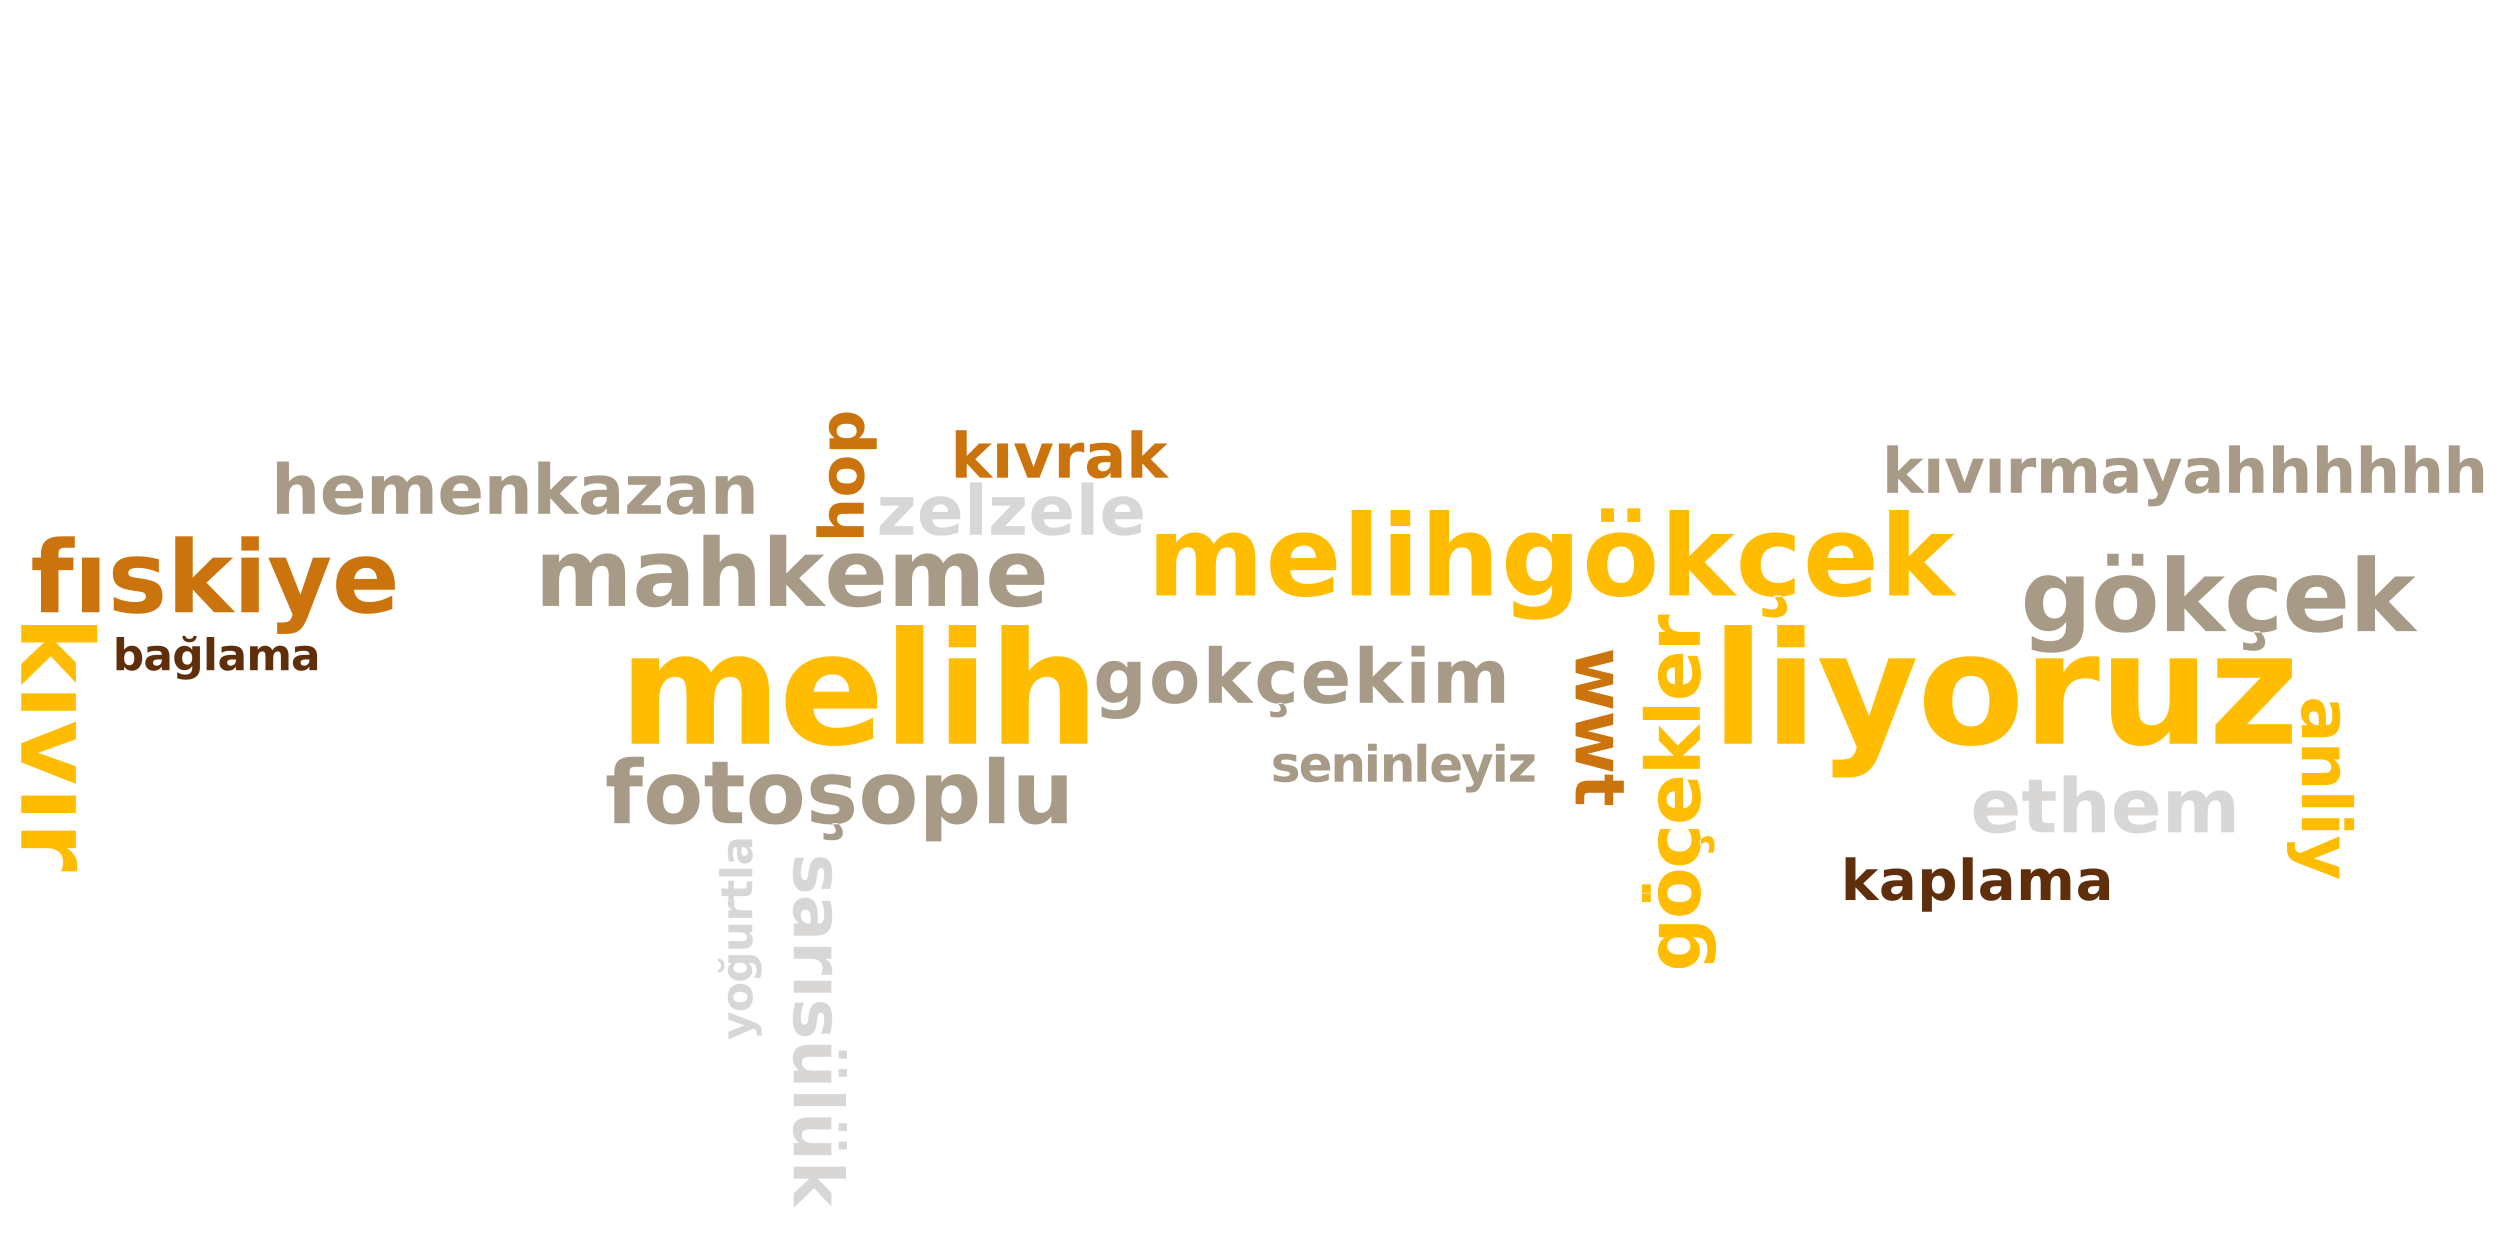 <?xml version="1.0"?>
<!DOCTYPE svg PUBLIC "-//W3C//DTD SVG 1.0//EN" "http://www.w3.org/TR/2001/REC-SVG-20010904/DTD/svg10.dtd">
<svg xmlns="http://www.w3.org/2000/svg" xmlns:xlink="http://www.w3.org/1999/xlink" width="400" height="200" fill-rule="evenodd">
<g style="fill:#ffbc00; stroke-width:0px">
<path d="M275.913 100.0L280.288 100.0L280.288 119.0L275.913 119.0L275.913 100.0ZM284.354 105.328L288.729 105.328L288.729 119.0L284.354 119.0L284.354 105.328ZM284.354 100.0L288.729 100.0L288.729 103.562L284.354 103.562L284.354 100.0ZM291.013 105.328L295.373 105.328L299.044 114.609L302.169 105.328L306.544 105.328L300.794 120.297Q299.935 122.578 298.779 123.484Q297.623 124.391 295.732 124.391L293.201 124.391L293.201 121.531L294.576 121.531Q295.685 121.531 296.193 121.172Q296.701 120.812 296.982 119.906L297.091 119.531L291.013 105.328ZM315.362 108.125Q313.909 108.125 313.143 109.164Q312.378 110.203 312.378 112.172Q312.378 114.141 313.143 115.188Q313.909 116.234 315.362 116.234Q316.784 116.234 317.542 115.188Q318.3 114.141 318.3 112.172Q318.3 110.203 317.542 109.164Q316.784 108.125 315.362 108.125ZM315.362 105.0Q318.893 105.0 320.87 106.906Q322.846 108.812 322.846 112.172Q322.846 115.547 320.87 117.453Q318.893 119.359 315.362 119.359Q311.815 119.359 309.823 117.453Q307.831 115.547 307.831 112.172Q307.831 108.812 309.823 106.906Q311.815 105.0 315.362 105.0ZM335.92 109.047Q335.358 108.781 334.787 108.656Q334.217 108.531 333.639 108.531Q331.952 108.531 331.045 109.609Q330.139 110.688 330.139 112.703L330.139 119.0L325.764 119.0L325.764 105.328L330.139 105.328L330.139 107.578Q330.983 106.234 332.077 105.617Q333.17 105.0 334.686 105.0Q334.92 105.0 335.17 105.016Q335.42 105.031 335.92 105.094L335.92 109.047ZM337.768 113.672L337.768 105.328L342.158 105.328L342.158 106.688Q342.158 107.812 342.15 109.484Q342.143 111.156 342.143 111.719Q342.143 113.375 342.229 114.102Q342.314 114.828 342.518 115.156Q342.783 115.578 343.221 115.812Q343.658 116.047 344.221 116.047Q345.58 116.047 346.361 115.0Q347.143 113.953 347.143 112.078L347.143 105.328L351.518 105.328L351.518 119.0L347.143 119.0L347.143 117.016Q346.158 118.219 345.049 118.789Q343.939 119.359 342.611 119.359Q340.252 119.359 339.01 117.906Q337.768 116.453 337.768 113.672ZM354.767 105.328L366.705 105.328L366.705 108.375L359.502 115.875L366.705 115.875L366.705 119.0L354.47 119.0L354.47 115.953L361.673 108.453L354.767 108.453L354.767 105.328Z"/>
</g>
<g style="fill:#ffbc00; stroke-width:0px">
<path d="M113.738 107.594Q114.566 106.328 115.714 105.664Q116.863 105.0 118.222 105.0Q120.582 105.0 121.816 106.453Q123.05 107.906 123.05 110.672L123.05 119.0L118.644 119.0L118.644 111.875Q118.66 111.719 118.668 111.547Q118.675 111.375 118.675 111.047Q118.675 109.594 118.246 108.945Q117.816 108.297 116.863 108.297Q115.629 108.297 114.949 109.32Q114.269 110.344 114.238 112.281L114.238 119.0L109.847 119.0L109.847 111.875Q109.847 109.594 109.457 108.945Q109.066 108.297 108.066 108.297Q106.816 108.297 106.129 109.328Q105.441 110.359 105.441 112.281L105.441 119.0L101.05 119.0L101.05 105.328L105.441 105.328L105.441 107.328Q106.254 106.172 107.293 105.586Q108.332 105.0 109.597 105.0Q111.004 105.0 112.089 105.68Q113.175 106.359 113.738 107.594ZM140.349 112.125L140.349 113.375L130.13 113.375Q130.286 114.906 131.239 115.68Q132.193 116.453 133.896 116.453Q135.286 116.453 136.732 116.039Q138.177 115.625 139.693 114.797L139.693 118.172Q138.146 118.75 136.599 119.055Q135.052 119.359 133.505 119.359Q129.786 119.359 127.732 117.469Q125.677 115.578 125.677 112.172Q125.677 108.828 127.693 106.914Q129.708 105.0 133.255 105.0Q136.474 105.0 138.411 106.938Q140.349 108.875 140.349 112.125ZM135.849 110.672Q135.849 109.422 135.122 108.664Q134.396 107.906 133.224 107.906Q131.958 107.906 131.169 108.617Q130.38 109.328 130.177 110.672L135.849 110.672ZM143.373 100.0L147.748 100.0L147.748 119.0L143.373 119.0L143.373 100.0ZM151.803 105.328L156.178 105.328L156.178 119.0L151.803 119.0L151.803 105.328ZM151.803 100.0L156.178 100.0L156.178 103.562L151.803 103.562L151.803 100.0ZM173.983 110.672L173.983 119.0L169.592 119.0L169.592 117.641L169.592 112.656Q169.592 110.859 169.514 110.188Q169.436 109.516 169.233 109.203Q168.983 108.766 168.545 108.531Q168.108 108.297 167.545 108.297Q166.17 108.297 165.389 109.352Q164.608 110.406 164.608 112.281L164.608 119.0L160.233 119.0L160.233 100.0L164.608 100.0L164.608 107.328Q165.592 106.141 166.709 105.57Q167.826 105.0 169.155 105.0Q171.53 105.0 172.756 106.453Q173.983 107.906 173.983 110.672Z"/>
</g>
<g style="fill:#ffbc00; stroke-width:0px">
<path d="M194.167 87.069Q194.761 86.148 195.581 85.671Q196.401 85.194 197.386 85.194Q199.089 85.194 199.972 86.241Q200.855 87.288 200.855 89.273L200.855 95.273L197.698 95.273L197.698 90.132Q197.698 90.023 197.706 89.898Q197.714 89.773 197.714 89.554Q197.714 88.507 197.409 88.038Q197.105 87.569 196.417 87.569Q195.511 87.569 195.026 88.304Q194.542 89.038 194.526 90.444L194.526 95.273L191.355 95.273L191.355 90.132Q191.355 88.507 191.073 88.038Q190.792 87.569 190.073 87.569Q189.167 87.569 188.675 88.312Q188.183 89.054 188.183 90.429L188.183 95.273L185.026 95.273L185.026 85.429L188.183 85.429L188.183 86.866Q188.761 86.038 189.511 85.616Q190.261 85.194 191.167 85.194Q192.198 85.194 192.98 85.687Q193.761 86.179 194.167 87.069ZM213.789 90.319L213.789 91.226L206.429 91.226Q206.539 92.335 207.226 92.882Q207.914 93.429 209.148 93.429Q210.133 93.429 211.179 93.14Q212.226 92.851 213.32 92.241L213.32 94.679Q212.195 95.101 211.086 95.312Q209.976 95.523 208.851 95.523Q206.179 95.523 204.703 94.163Q203.226 92.804 203.226 90.366Q203.226 87.944 204.679 86.569Q206.133 85.194 208.679 85.194Q210.992 85.194 212.39 86.593Q213.789 87.991 213.789 90.319ZM210.554 89.273Q210.554 88.382 210.031 87.835Q209.508 87.288 208.664 87.288Q207.742 87.288 207.172 87.796Q206.601 88.304 206.461 89.273L210.554 89.273ZM216.275 81.601L219.415 81.601L219.415 95.273L216.275 95.273L216.275 81.601ZM222.498 85.429L225.639 85.429L225.639 95.273L222.498 95.273L222.498 85.429ZM222.498 81.601L225.639 81.601L225.639 84.163L222.498 84.163L222.498 81.601ZM238.612 89.273L238.612 95.273L235.456 95.273L235.456 94.304L235.456 90.694Q235.456 89.413 235.394 88.929Q235.331 88.444 235.19 88.21Q235.019 87.913 234.698 87.741Q234.378 87.569 233.972 87.569Q232.987 87.569 232.425 88.327Q231.862 89.085 231.862 90.429L231.862 95.273L228.722 95.273L228.722 81.601L231.862 81.601L231.862 86.866Q232.581 86.007 233.378 85.601Q234.175 85.194 235.144 85.194Q236.847 85.194 237.729 86.241Q238.612 87.288 238.612 89.273ZM248.335 93.601Q247.694 94.46 246.913 94.866Q246.132 95.273 245.1 95.273Q243.304 95.273 242.124 93.851Q240.944 92.429 240.944 90.241Q240.944 88.023 242.124 86.616Q243.304 85.21 245.1 85.21Q246.132 85.21 246.913 85.616Q247.694 86.023 248.335 86.882L248.335 85.429L251.507 85.429L251.507 94.273Q251.507 96.648 250.007 97.905Q248.507 99.163 245.663 99.163Q244.741 99.163 243.882 99.023Q243.022 98.882 242.147 98.585L242.147 96.132Q242.975 96.616 243.765 96.843Q244.554 97.069 245.35 97.069Q246.897 97.069 247.616 96.398Q248.335 95.726 248.335 94.273L248.335 93.601ZM246.272 87.476Q245.288 87.476 244.741 88.194Q244.194 88.913 244.194 90.241Q244.194 91.585 244.725 92.288Q245.257 92.991 246.272 92.991Q247.257 92.991 247.796 92.265Q248.335 91.538 248.335 90.241Q248.335 88.913 247.796 88.194Q247.257 87.476 246.272 87.476ZM259.331 87.444Q258.285 87.444 257.73 88.194Q257.175 88.944 257.175 90.366Q257.175 91.773 257.73 92.523Q258.285 93.273 259.331 93.273Q260.347 93.273 260.894 92.523Q261.441 91.773 261.441 90.366Q261.441 88.944 260.894 88.194Q260.347 87.444 259.331 87.444ZM259.331 85.194Q261.863 85.194 263.292 86.562Q264.722 87.929 264.722 90.366Q264.722 92.788 263.292 94.155Q261.863 95.523 259.331 95.523Q256.769 95.523 255.339 94.155Q253.91 92.788 253.91 90.366Q253.91 87.929 255.339 86.562Q256.769 85.194 259.331 85.194ZM256.175 81.335L258.238 81.335L258.238 83.507L256.175 83.507L256.175 81.335ZM260.378 81.335L262.441 81.335L262.441 83.507L260.378 83.507L260.378 81.335ZM267.118 81.601L270.258 81.601L270.258 89.038L273.883 85.429L277.539 85.429L272.727 89.944L277.914 95.273L274.102 95.273L270.258 91.163L270.258 95.273L267.118 95.273L267.118 81.601ZM287.145 85.741L287.145 88.304Q286.505 87.866 285.856 87.655Q285.208 87.444 284.52 87.444Q283.192 87.444 282.458 88.21Q281.723 88.976 281.723 90.366Q281.723 91.741 282.458 92.507Q283.192 93.273 284.52 93.273Q285.255 93.273 285.919 93.054Q286.583 92.835 287.145 92.413L287.145 94.976Q286.411 95.257 285.645 95.39Q284.88 95.523 284.114 95.523Q281.458 95.523 279.958 94.155Q278.458 92.788 278.458 90.366Q278.458 87.929 279.958 86.562Q281.458 85.194 284.114 85.194Q284.895 85.194 285.645 85.327Q286.395 85.46 287.145 85.741ZM284.973 95.273Q285.473 95.819 285.716 96.288Q285.958 96.757 285.958 97.163Q285.958 97.991 285.419 98.398Q284.88 98.804 283.77 98.804Q283.348 98.804 282.895 98.741Q282.442 98.679 281.989 98.569L281.973 97.226Q282.426 97.366 282.786 97.437Q283.145 97.507 283.442 97.507Q283.942 97.507 284.231 97.304Q284.52 97.101 284.52 96.757Q284.52 96.523 284.333 96.163Q284.145 95.804 283.739 95.273L284.973 95.273ZM299.783 90.319L299.783 91.226L292.423 91.226Q292.533 92.335 293.22 92.882Q293.908 93.429 295.142 93.429Q296.127 93.429 297.173 93.14Q298.22 92.851 299.314 92.241L299.314 94.679Q298.189 95.101 297.08 95.312Q295.97 95.523 294.845 95.523Q292.173 95.523 290.697 94.163Q289.22 92.804 289.22 90.366Q289.22 87.944 290.673 86.569Q292.127 85.194 294.673 85.194Q296.986 85.194 298.384 86.593Q299.783 87.991 299.783 90.319ZM296.548 89.273Q296.548 88.382 296.025 87.835Q295.502 87.288 294.658 87.288Q293.736 87.288 293.166 87.796Q292.595 88.304 292.455 89.273L296.548 89.273ZM302.269 81.601L305.409 81.601L305.409 89.038L309.034 85.429L312.691 85.429L307.878 89.944L313.066 95.273L309.253 95.273L305.409 91.163L305.409 95.273L302.269 95.273L302.269 81.601Z"/>
</g>
<g style="fill:#ffbc00; stroke-width:0px">
<path d="M15.552 100.0L15.552 102.797L8.943 102.797L12.146 106.016L12.146 109.266L8.131 105.0L3.396 109.609L3.396 106.219L7.052 102.797L3.396 102.797L3.396 100.0L15.552 100.0ZM12.146 110.932L12.146 113.728L3.396 113.728L3.396 110.932L12.146 110.932ZM12.146 115.472L12.146 118.269L6.099 120.441L12.146 122.613L12.146 125.425L3.396 121.972L3.396 118.91L12.146 115.472ZM12.146 127.281L12.146 130.078L3.396 130.078L3.396 127.281L12.146 127.281ZM9.771 139.415Q9.943 139.056 10.021 138.689Q10.099 138.321 10.099 137.962Q10.099 136.884 9.412 136.298Q8.724 135.712 7.427 135.712L3.396 135.712L3.396 132.915L12.146 132.915L12.146 135.712L10.709 135.712Q11.568 136.259 11.966 136.954Q12.365 137.649 12.365 138.634Q12.365 138.774 12.349 138.939Q12.334 139.103 12.302 139.415L9.771 139.415Z"/>
</g>
<g style="fill:#cb730c; stroke-width:0px">
<path d="M11.965 85.811L11.965 87.639L10.418 87.639Q9.825 87.639 9.59 87.858Q9.356 88.076 9.356 88.608L9.356 89.217L11.747 89.217L11.747 91.217L9.356 91.217L9.356 97.967L6.559 97.967L6.559 91.217L5.168 91.217L5.168 89.217L6.559 89.217L6.559 88.608Q6.559 87.17 7.356 86.49Q8.153 85.811 9.825 85.811L11.965 85.811ZM13.12 89.217L15.917 89.217L15.917 97.967L13.12 97.967L13.12 89.217ZM25.416 89.483L25.416 91.608Q24.51 91.233 23.674 91.045Q22.838 90.858 22.103 90.858Q21.306 90.858 20.916 91.061Q20.525 91.264 20.525 91.67Q20.525 92.014 20.822 92.194Q21.119 92.373 21.869 92.451L22.369 92.529Q24.51 92.795 25.252 93.42Q25.994 94.045 25.994 95.389Q25.994 96.779 24.963 97.49Q23.931 98.201 21.885 98.201Q21.025 98.201 20.095 98.061Q19.166 97.92 18.197 97.639L18.197 95.514Q19.025 95.92 19.908 96.123Q20.791 96.326 21.697 96.326Q22.51 96.326 22.924 96.1Q23.338 95.873 23.338 95.436Q23.338 95.061 23.056 94.873Q22.775 94.686 21.916 94.592L21.431 94.529Q19.556 94.295 18.806 93.662Q18.056 93.029 18.056 91.733Q18.056 90.342 19.01 89.67Q19.963 88.998 21.931 88.998Q22.713 88.998 23.564 89.115Q24.416 89.233 25.416 89.483ZM28.04 85.811L30.837 85.811L30.837 92.42L34.055 89.217L37.305 89.217L33.04 93.233L37.649 97.967L34.258 97.967L30.837 94.311L30.837 97.967L28.04 97.967L28.04 85.811ZM38.618 89.217L41.415 89.217L41.415 97.967L38.618 97.967L38.618 89.217ZM38.618 85.811L41.415 85.811L41.415 88.092L38.618 88.092L38.618 85.811ZM42.93 89.217L45.726 89.217L48.07 95.154L50.07 89.217L52.867 89.217L49.195 98.795Q48.633 100.264 47.898 100.842Q47.164 101.42 45.945 101.42L44.336 101.42L44.336 99.592L45.211 99.592Q45.914 99.592 46.242 99.365Q46.57 99.139 46.742 98.545L46.82 98.311L42.93 89.217ZM63.173 93.561L63.173 94.358L56.642 94.358Q56.736 95.342 57.345 95.834Q57.954 96.326 59.048 96.326Q59.939 96.326 60.861 96.069Q61.783 95.811 62.767 95.279L62.767 97.436Q61.767 97.811 60.775 98.006Q59.783 98.201 58.798 98.201Q56.423 98.201 55.103 96.99Q53.783 95.779 53.783 93.592Q53.783 91.451 55.079 90.225Q56.376 88.998 58.642 88.998Q60.704 88.998 61.939 90.24Q63.173 91.483 63.173 93.561ZM60.298 92.639Q60.298 91.842 59.837 91.35Q59.376 90.858 58.626 90.858Q57.814 90.858 57.306 91.319Q56.798 91.779 56.673 92.639L60.298 92.639Z"/>
</g>
<g style="fill:#a79a86; stroke-width:0px">
<path d="M330.572 99.502Q329.993 100.267 329.298 100.627Q328.603 100.986 327.697 100.986Q326.087 100.986 325.04 99.721Q323.993 98.455 323.993 96.502Q323.993 94.549 325.04 93.291Q326.087 92.033 327.697 92.033Q328.603 92.033 329.298 92.392Q329.993 92.752 330.572 93.533L330.572 92.236L333.384 92.236L333.384 100.096Q333.384 102.221 332.056 103.33Q330.728 104.439 328.197 104.439Q327.368 104.439 326.603 104.314Q325.837 104.189 325.072 103.939L325.072 101.752Q325.806 102.174 326.509 102.385Q327.212 102.596 327.915 102.596Q329.29 102.596 329.931 101.994Q330.572 101.392 330.572 100.096L330.572 99.502ZM328.728 94.049Q327.868 94.049 327.384 94.689Q326.9 95.33 326.9 96.502Q326.9 97.705 327.368 98.33Q327.837 98.955 328.728 98.955Q329.603 98.955 330.087 98.314Q330.572 97.674 330.572 96.502Q330.572 95.33 330.087 94.689Q329.603 94.049 328.728 94.049ZM340.064 94.017Q339.127 94.017 338.643 94.689Q338.158 95.361 338.158 96.611Q338.158 97.877 338.643 98.541Q339.127 99.205 340.064 99.205Q340.971 99.205 341.455 98.541Q341.939 97.877 341.939 96.611Q341.939 95.361 341.455 94.689Q340.971 94.017 340.064 94.017ZM340.064 92.017Q342.314 92.017 343.588 93.236Q344.861 94.455 344.861 96.611Q344.861 98.767 343.588 99.994Q342.314 101.221 340.064 101.221Q337.799 101.221 336.518 99.994Q335.236 98.767 335.236 96.611Q335.236 94.455 336.518 93.236Q337.799 92.017 340.064 92.017ZM337.158 88.596L338.986 88.596L338.986 90.517L337.158 90.517L337.158 88.596ZM341.096 88.596L342.939 88.596L342.939 90.517L341.096 90.517L341.096 88.596ZM346.713 88.83L349.51 88.83L349.51 95.439L352.729 92.236L355.979 92.236L351.713 96.252L356.322 100.986L352.932 100.986L349.51 97.33L349.51 100.986L346.713 100.986L346.713 88.83ZM364.265 92.502L364.265 94.783Q363.687 94.392 363.117 94.205Q362.547 94.017 361.922 94.017Q360.75 94.017 360.101 94.705Q359.453 95.392 359.453 96.611Q359.453 97.846 360.101 98.525Q360.75 99.205 361.922 99.205Q362.578 99.205 363.172 99.01Q363.765 98.814 364.265 98.439L364.265 100.721Q363.609 100.971 362.93 101.096Q362.25 101.221 361.578 101.221Q359.203 101.221 357.867 100.002Q356.531 98.783 356.531 96.611Q356.531 94.455 357.867 93.236Q359.203 92.017 361.578 92.017Q362.265 92.017 362.93 92.142Q363.594 92.267 364.265 92.502ZM361.547 100.986Q362 101.471 362.219 101.885Q362.437 102.299 362.437 102.674Q362.437 103.408 361.953 103.767Q361.469 104.127 360.484 104.127Q360.109 104.127 359.711 104.072Q359.312 104.017 358.906 103.924L358.89 102.736Q359.281 102.861 359.609 102.916Q359.937 102.971 360.187 102.971Q360.64 102.971 360.898 102.791Q361.156 102.611 361.156 102.299Q361.156 102.096 360.984 101.775Q360.812 101.455 360.469 100.986L361.547 100.986ZM375.258 96.58L375.258 97.377L368.727 97.377Q368.82 98.361 369.43 98.853Q370.039 99.346 371.133 99.346Q372.024 99.346 372.945 99.088Q373.867 98.83 374.852 98.299L374.852 100.455Q373.852 100.83 372.859 101.025Q371.867 101.221 370.883 101.221Q368.508 101.221 367.188 100.01Q365.867 98.799 365.867 96.611Q365.867 94.471 367.164 93.244Q368.461 92.017 370.727 92.017Q372.789 92.017 374.024 93.26Q375.258 94.502 375.258 96.58ZM372.383 95.658Q372.383 94.861 371.922 94.369Q371.461 93.877 370.711 93.877Q369.899 93.877 369.391 94.338Q368.883 94.799 368.758 95.658L372.383 95.658ZM377.206 88.83L380.002 88.83L380.002 95.439L383.221 92.236L386.471 92.236L382.206 96.252L386.815 100.986L383.424 100.986L380.002 97.33L380.002 100.986L377.206 100.986L377.206 88.83Z"/>
</g>
<g style="fill:#a79a86; stroke-width:0px">
<path d="M94.437 90.106Q94.937 89.34 95.624 88.942Q96.312 88.543 97.124 88.543Q98.546 88.543 99.281 89.418Q100.015 90.293 100.015 91.95L100.015 96.95L97.39 96.95L97.39 92.668Q97.39 92.575 97.398 92.473Q97.406 92.371 97.406 92.184Q97.406 91.309 97.148 90.918Q96.89 90.528 96.312 90.528Q95.562 90.528 95.156 91.145Q94.749 91.762 94.734 92.918L94.734 96.95L92.109 96.95L92.109 92.668Q92.109 91.309 91.874 90.918Q91.64 90.528 91.031 90.528Q90.281 90.528 89.867 91.145Q89.452 91.762 89.452 92.918L89.452 96.95L86.827 96.95L86.827 88.746L89.452 88.746L89.452 89.95Q89.937 89.246 90.57 88.895Q91.202 88.543 91.952 88.543Q92.796 88.543 93.452 88.957Q94.109 89.371 94.437 90.106ZM106.112 93.262Q105.284 93.262 104.87 93.536Q104.456 93.809 104.456 94.356Q104.456 94.856 104.792 95.137Q105.128 95.418 105.722 95.418Q106.456 95.418 106.964 94.887Q107.472 94.356 107.472 93.559L107.472 93.262L106.112 93.262ZM110.112 92.262L110.112 96.95L107.472 96.95L107.472 95.731Q106.94 96.481 106.284 96.825Q105.628 97.168 104.69 97.168Q103.409 97.168 102.612 96.418Q101.815 95.668 101.815 94.481Q101.815 93.043 102.808 92.371Q103.8 91.7 105.925 91.7L107.472 91.7L107.472 91.496Q107.472 90.871 106.979 90.582Q106.487 90.293 105.456 90.293Q104.612 90.293 103.886 90.457Q103.159 90.621 102.534 90.965L102.534 88.965Q103.378 88.762 104.229 88.653Q105.081 88.543 105.925 88.543Q108.144 88.543 109.128 89.418Q110.112 90.293 110.112 92.262ZM120.776 91.95L120.776 96.95L118.151 96.95L118.151 96.137L118.151 93.137Q118.151 92.059 118.104 91.661Q118.057 91.262 117.932 91.075Q117.776 90.809 117.518 90.668Q117.26 90.528 116.916 90.528Q116.088 90.528 115.62 91.161Q115.151 91.793 115.151 92.918L115.151 96.95L112.541 96.95L112.541 85.559L115.151 85.559L115.151 89.95Q115.745 89.231 116.416 88.887Q117.088 88.543 117.885 88.543Q119.307 88.543 120.041 89.418Q120.776 90.293 120.776 91.95ZM123.198 85.559L125.807 85.559L125.807 91.762L128.838 88.746L131.885 88.746L127.87 92.512L132.198 96.95L129.01 96.95L125.807 93.528L125.807 96.95L123.198 96.95L123.198 85.559ZM141.34 92.825L141.34 93.575L135.2 93.575Q135.293 94.496 135.871 94.957Q136.45 95.418 137.465 95.418Q138.293 95.418 139.16 95.176Q140.028 94.934 140.95 94.434L140.95 96.45Q140.012 96.809 139.082 96.989Q138.153 97.168 137.231 97.168Q134.996 97.168 133.762 96.036Q132.528 94.903 132.528 92.856Q132.528 90.856 133.739 89.7Q134.95 88.543 137.075 88.543Q139.012 88.543 140.176 89.707Q141.34 90.871 141.34 92.825ZM138.637 91.95Q138.637 91.2 138.2 90.746Q137.762 90.293 137.059 90.293Q136.309 90.293 135.832 90.723Q135.356 91.153 135.231 91.95L138.637 91.95ZM150.899 90.106Q151.399 89.34 152.086 88.942Q152.774 88.543 153.586 88.543Q155.008 88.543 155.742 89.418Q156.477 90.293 156.477 91.95L156.477 96.95L153.852 96.95L153.852 92.668Q153.852 92.575 153.859 92.473Q153.867 92.371 153.867 92.184Q153.867 91.309 153.609 90.918Q153.352 90.528 152.774 90.528Q152.024 90.528 151.617 91.145Q151.211 91.762 151.195 92.918L151.195 96.95L148.57 96.95L148.57 92.668Q148.57 91.309 148.336 90.918Q148.102 90.528 147.492 90.528Q146.742 90.528 146.328 91.145Q145.914 91.762 145.914 92.918L145.914 96.95L143.289 96.95L143.289 88.746L145.914 88.746L145.914 89.95Q146.399 89.246 147.031 88.895Q147.664 88.543 148.414 88.543Q149.258 88.543 149.914 88.957Q150.57 89.371 150.899 90.106ZM167.09 92.825L167.09 93.575L160.949 93.575Q161.043 94.496 161.621 94.957Q162.199 95.418 163.215 95.418Q164.043 95.418 164.91 95.176Q165.777 94.934 166.699 94.434L166.699 96.45Q165.762 96.809 164.832 96.989Q163.902 97.168 162.98 97.168Q160.746 97.168 159.512 96.036Q158.277 94.903 158.277 92.856Q158.277 90.856 159.488 89.7Q160.699 88.543 162.824 88.543Q164.762 88.543 165.926 89.707Q167.09 90.871 167.09 92.825ZM164.387 91.95Q164.387 91.2 163.949 90.746Q163.512 90.293 162.808 90.293Q162.058 90.293 161.582 90.723Q161.105 91.153 160.98 91.95L164.387 91.95Z"/>
</g>
<g style="fill:#a79a86; stroke-width:0px">
<path d="M103.022 121.076L103.022 122.685L101.663 122.685Q101.147 122.685 100.944 122.873Q100.741 123.06 100.741 123.529L100.741 124.06L102.819 124.06L102.819 125.81L100.741 125.81L100.741 131.717L98.288 131.717L98.288 125.81L97.069 125.81L97.069 124.06L98.288 124.06L98.288 123.529Q98.288 122.279 98.983 121.678Q99.679 121.076 101.147 121.076L103.022 121.076ZM107.734 125.623Q106.922 125.623 106.5 126.209Q106.078 126.795 106.078 127.889Q106.078 128.998 106.5 129.584Q106.922 130.17 107.734 130.17Q108.547 130.17 108.969 129.584Q109.39 128.998 109.39 127.889Q109.39 126.795 108.969 126.209Q108.547 125.623 107.734 125.623ZM107.734 123.873Q109.719 123.873 110.828 124.943Q111.937 126.014 111.937 127.889Q111.937 129.779 110.828 130.849Q109.719 131.92 107.734 131.92Q105.765 131.92 104.648 130.849Q103.531 129.779 103.531 127.889Q103.531 126.014 104.648 124.943Q105.765 123.873 107.734 123.873ZM116.427 121.889L116.427 124.06L118.958 124.06L118.958 125.81L116.427 125.81L116.427 129.06Q116.427 129.592 116.637 129.779Q116.848 129.967 117.489 129.967L118.739 129.967L118.739 131.717L116.645 131.717Q115.192 131.717 114.591 131.115Q113.989 130.514 113.989 129.06L113.989 125.81L112.77 125.81L112.77 124.06L113.989 124.06L113.989 121.889L116.427 121.889ZM124.118 125.623Q123.305 125.623 122.883 126.209Q122.461 126.795 122.461 127.889Q122.461 128.998 122.883 129.584Q123.305 130.17 124.118 130.17Q124.93 130.17 125.352 129.584Q125.774 128.998 125.774 127.889Q125.774 126.795 125.352 126.209Q124.93 125.623 124.118 125.623ZM124.118 123.873Q126.102 123.873 127.211 124.943Q128.321 126.014 128.321 127.889Q128.321 129.779 127.211 130.849Q126.102 131.92 124.118 131.92Q122.149 131.92 121.032 130.849Q119.914 129.779 119.914 127.889Q119.914 126.014 121.032 124.943Q122.149 123.873 124.118 123.873ZM136.122 124.295L136.122 126.154Q135.341 125.826 134.607 125.662Q133.872 125.498 133.232 125.498Q132.529 125.498 132.193 125.678Q131.857 125.857 131.857 126.217Q131.857 126.514 132.107 126.67Q132.357 126.826 133.029 126.904L133.451 126.951Q135.341 127.201 135.99 127.748Q136.638 128.295 136.638 129.467Q136.638 130.685 135.732 131.303Q134.826 131.92 133.044 131.92Q132.279 131.92 131.474 131.795Q130.669 131.67 129.81 131.435L129.81 129.576Q130.544 129.935 131.31 130.115Q132.076 130.295 132.872 130.295Q133.591 130.295 133.951 130.092Q134.31 129.889 134.31 129.498Q134.31 129.17 134.06 129.014Q133.81 128.857 133.076 128.764L132.638 128.701Q130.997 128.498 130.341 127.943Q129.685 127.389 129.685 126.264Q129.685 125.045 130.521 124.459Q131.357 123.873 133.076 123.873Q133.763 123.873 134.505 123.974Q135.247 124.076 136.122 124.295ZM134.076 131.717Q134.482 132.139 134.669 132.506Q134.857 132.873 134.857 133.185Q134.857 133.842 134.435 134.146Q134.013 134.451 133.138 134.451Q132.81 134.451 132.466 134.412Q132.122 134.373 131.763 134.279L131.763 133.248Q132.107 133.357 132.388 133.404Q132.669 133.451 132.888 133.451Q133.294 133.451 133.513 133.295Q133.732 133.139 133.732 132.873Q133.732 132.685 133.583 132.404Q133.435 132.123 133.138 131.717L134.076 131.717ZM142.149 125.623Q141.336 125.623 140.914 126.209Q140.493 126.795 140.493 127.889Q140.493 128.998 140.914 129.584Q141.336 130.17 142.149 130.17Q142.961 130.17 143.383 129.584Q143.805 128.998 143.805 127.889Q143.805 126.795 143.383 126.209Q142.961 125.623 142.149 125.623ZM142.149 123.873Q144.133 123.873 145.243 124.943Q146.352 126.014 146.352 127.889Q146.352 129.779 145.243 130.849Q144.133 131.92 142.149 131.92Q140.18 131.92 139.063 130.849Q137.946 129.779 137.946 127.889Q137.946 126.014 139.063 124.943Q140.18 123.873 142.149 123.873ZM150.622 130.607L150.622 134.623L148.169 134.623L148.169 124.06L150.622 124.06L150.622 125.185Q151.122 124.514 151.74 124.193Q152.357 123.873 153.154 123.873Q154.576 123.873 155.482 124.998Q156.388 126.123 156.388 127.889Q156.388 129.67 155.482 130.795Q154.576 131.92 153.154 131.92Q152.357 131.92 151.74 131.599Q151.122 131.279 150.622 130.607ZM152.247 125.654Q151.466 125.654 151.044 126.232Q150.622 126.81 150.622 127.889Q150.622 128.982 151.044 129.56Q151.466 130.139 152.247 130.139Q153.029 130.139 153.443 129.56Q153.857 128.982 153.857 127.889Q153.857 126.795 153.443 126.224Q153.029 125.654 152.247 125.654ZM158.236 121.076L160.689 121.076L160.689 131.717L158.236 131.717L158.236 121.076ZM162.978 128.732L162.978 124.06L165.446 124.06L165.446 124.826Q165.446 125.451 165.439 126.389Q165.431 127.326 165.431 127.639Q165.431 128.56 165.478 128.967Q165.525 129.373 165.634 129.56Q165.79 129.795 166.032 129.928Q166.275 130.06 166.587 130.06Q167.353 130.06 167.79 129.474Q168.228 128.889 168.228 127.842L168.228 124.06L170.681 124.06L170.681 131.717L168.228 131.717L168.228 130.607Q167.681 131.279 167.056 131.599Q166.431 131.92 165.696 131.92Q164.368 131.92 163.673 131.107Q162.978 130.295 162.978 128.732Z"/>
</g>
<g style="fill:#a79a86; stroke-width:0px">
<path d="M180.375 111.336Q179.953 111.899 179.429 112.172Q178.906 112.445 178.219 112.445Q177.015 112.445 176.234 111.5Q175.453 110.555 175.453 109.086Q175.453 107.617 176.234 106.68Q177.015 105.742 178.219 105.742Q178.906 105.742 179.429 106.008Q179.953 106.274 180.375 106.852L180.375 105.883L182.484 105.883L182.484 111.789Q182.484 113.367 181.484 114.203Q180.484 115.039 178.594 115.039Q177.984 115.039 177.406 114.945Q176.828 114.852 176.25 114.649L176.25 113.024Q176.797 113.336 177.328 113.492Q177.859 113.649 178.39 113.649Q179.422 113.649 179.898 113.195Q180.375 112.742 180.375 111.789L180.375 111.336ZM179 107.242Q178.344 107.242 177.984 107.727Q177.625 108.211 177.625 109.086Q177.625 109.992 177.976 110.453Q178.328 110.914 179 110.914Q179.656 110.914 180.015 110.438Q180.375 109.961 180.375 109.086Q180.375 108.211 180.015 107.727Q179.656 107.242 179 107.242ZM187.956 107.227Q187.269 107.227 186.902 107.727Q186.535 108.227 186.535 109.164Q186.535 110.117 186.902 110.617Q187.269 111.117 187.956 111.117Q188.644 111.117 189.011 110.617Q189.378 110.117 189.378 109.164Q189.378 108.227 189.011 107.727Q188.644 107.227 187.956 107.227ZM187.956 105.727Q189.66 105.727 190.613 106.641Q191.566 107.555 191.566 109.164Q191.566 110.789 190.613 111.703Q189.66 112.617 187.956 112.617Q186.269 112.617 185.308 111.703Q184.347 110.789 184.347 109.164Q184.347 107.555 185.308 106.641Q186.269 105.727 187.956 105.727ZM193.413 103.32L195.507 103.32L195.507 108.289L197.913 105.883L200.351 105.883L197.148 108.899L200.601 112.445L198.069 112.445L195.507 109.711L195.507 112.445L193.413 112.445L193.413 103.32ZM207.002 106.086L207.002 107.805Q206.58 107.508 206.143 107.367Q205.705 107.227 205.252 107.227Q204.377 107.227 203.885 107.734Q203.393 108.242 203.393 109.164Q203.393 110.086 203.885 110.602Q204.377 111.117 205.252 111.117Q205.737 111.117 206.182 110.969Q206.627 110.82 207.002 110.539L207.002 112.258Q206.502 112.43 206.002 112.524Q205.502 112.617 204.987 112.617Q203.205 112.617 202.205 111.703Q201.205 110.789 201.205 109.164Q201.205 107.539 202.205 106.633Q203.205 105.727 204.987 105.727Q205.502 105.727 206.002 105.813Q206.502 105.899 207.002 106.086ZM205.221 112.445Q205.565 112.805 205.721 113.117Q205.877 113.43 205.877 113.711Q205.877 114.258 205.518 114.524Q205.159 114.789 204.409 114.789Q204.127 114.789 203.83 114.758Q203.534 114.727 203.237 114.649L203.221 113.758Q203.518 113.852 203.76 113.891Q204.002 113.93 204.205 113.93Q204.534 113.93 204.729 113.797Q204.924 113.664 204.924 113.43Q204.924 113.274 204.799 113.039Q204.674 112.805 204.409 112.445L205.221 112.445ZM215.643 109.149L215.643 109.742L210.737 109.742Q210.815 110.477 211.268 110.852Q211.722 111.227 212.55 111.227Q213.206 111.227 213.901 111.024Q214.597 110.82 215.331 110.43L215.331 112.039Q214.581 112.32 213.839 112.469Q213.097 112.617 212.347 112.617Q210.565 112.617 209.581 111.711Q208.597 110.805 208.597 109.164Q208.597 107.57 209.565 106.649Q210.534 105.727 212.237 105.727Q213.784 105.727 214.714 106.656Q215.643 107.586 215.643 109.149ZM213.487 108.445Q213.487 107.852 213.136 107.484Q212.784 107.117 212.222 107.117Q211.612 107.117 211.229 107.461Q210.847 107.805 210.753 108.445L213.487 108.445ZM217.553 103.32L219.647 103.32L219.647 108.289L222.053 105.883L224.491 105.883L221.288 108.899L224.741 112.445L222.209 112.445L219.647 109.711L219.647 112.445L217.553 112.445L217.553 103.32ZM225.845 105.883L227.939 105.883L227.939 112.445L225.845 112.445L225.845 105.883ZM225.845 103.32L227.939 103.32L227.939 105.039L225.845 105.039L225.845 103.32ZM236.197 106.977Q236.588 106.367 237.135 106.047Q237.682 105.727 238.338 105.727Q239.479 105.727 240.072 106.422Q240.666 107.117 240.666 108.445L240.666 112.445L238.557 112.445L238.557 109.024Q238.557 108.945 238.557 108.867Q238.557 108.789 238.557 108.633Q238.557 107.93 238.354 107.617Q238.151 107.305 237.697 107.305Q237.104 107.305 236.776 107.797Q236.447 108.289 236.432 109.227L236.432 112.445L234.322 112.445L234.322 109.024Q234.322 107.93 234.135 107.617Q233.947 107.305 233.463 107.305Q232.869 107.305 232.541 107.797Q232.213 108.289 232.213 109.211L232.213 112.445L230.104 112.445L230.104 105.883L232.213 105.883L232.213 106.836Q232.604 106.289 233.104 106.008Q233.604 105.727 234.197 105.727Q234.885 105.727 235.408 106.055Q235.932 106.383 236.197 106.977Z"/>
</g>
<g style="fill:#d8d7d5; stroke-width:0px">
<path d="M322.828 129.881L322.828 130.474L317.921 130.474Q318 131.209 318.453 131.584Q318.906 131.959 319.734 131.959Q320.39 131.959 321.086 131.756Q321.781 131.553 322.515 131.162L322.515 132.771Q321.765 133.053 321.023 133.201Q320.281 133.349 319.531 133.349Q317.75 133.349 316.765 132.443Q315.781 131.537 315.781 129.896Q315.781 128.303 316.75 127.381Q317.718 126.459 319.421 126.459Q320.968 126.459 321.898 127.389Q322.828 128.318 322.828 129.881ZM320.671 129.178Q320.671 128.584 320.32 128.217Q319.968 127.849 319.406 127.849Q318.796 127.849 318.414 128.193Q318.031 128.537 317.937 129.178L320.671 129.178ZM326.722 124.756L326.722 126.615L328.894 126.615L328.894 128.115L326.722 128.115L326.722 130.896Q326.722 131.349 326.902 131.514Q327.081 131.678 327.628 131.678L328.706 131.678L328.706 133.178L326.909 133.178Q325.659 133.178 325.144 132.662Q324.628 132.146 324.628 130.896L324.628 128.115L323.581 128.115L323.581 126.615L324.628 126.615L324.628 124.756L326.722 124.756ZM336.786 129.178L336.786 133.178L334.676 133.178L334.676 132.521L334.676 130.131Q334.676 129.271 334.637 128.951Q334.598 128.631 334.505 128.474Q334.38 128.271 334.169 128.154Q333.958 128.037 333.692 128.037Q333.036 128.037 332.661 128.545Q332.286 129.053 332.286 129.943L332.286 133.178L330.192 133.178L330.192 124.053L332.286 124.053L332.286 127.568Q332.755 127.006 333.286 126.732Q333.817 126.459 334.473 126.459Q335.598 126.459 336.192 127.154Q336.786 127.849 336.786 129.178ZM345.304 129.881L345.304 130.474L340.398 130.474Q340.476 131.209 340.929 131.584Q341.382 131.959 342.21 131.959Q342.867 131.959 343.562 131.756Q344.257 131.553 344.992 131.162L344.992 132.771Q344.242 133.053 343.499 133.201Q342.757 133.349 342.007 133.349Q340.226 133.349 339.242 132.443Q338.257 131.537 338.257 129.896Q338.257 128.303 339.226 127.381Q340.195 126.459 341.898 126.459Q343.445 126.459 344.374 127.389Q345.304 128.318 345.304 129.881ZM343.148 129.178Q343.148 128.584 342.796 128.217Q342.445 127.849 341.882 127.849Q341.273 127.849 340.89 128.193Q340.507 128.537 340.413 129.178L343.148 129.178ZM352.995 127.709Q353.386 127.099 353.933 126.779Q354.48 126.459 355.136 126.459Q356.276 126.459 356.87 127.154Q357.464 127.849 357.464 129.178L357.464 133.178L355.355 133.178L355.355 129.756Q355.355 129.678 355.355 129.599Q355.355 129.521 355.355 129.365Q355.355 128.662 355.151 128.349Q354.948 128.037 354.495 128.037Q353.901 128.037 353.573 128.529Q353.245 129.021 353.23 129.959L353.23 133.178L351.12 133.178L351.12 129.756Q351.12 128.662 350.933 128.349Q350.745 128.037 350.261 128.037Q349.667 128.037 349.339 128.529Q349.011 129.021 349.011 129.943L349.011 133.178L346.901 133.178L346.901 126.615L349.011 126.615L349.011 127.568Q349.401 127.021 349.901 126.74Q350.401 126.459 350.995 126.459Q351.683 126.459 352.206 126.787Q352.73 127.115 352.995 127.709Z"/>
</g>
<g style="fill:#ffbc00; stroke-width:0px">
<path d="M270.87 149.978Q271.432 150.4 271.706 150.923Q271.979 151.446 271.979 152.134Q271.979 153.337 271.034 154.118Q270.089 154.9 268.62 154.9Q267.151 154.9 266.214 154.118Q265.276 153.337 265.276 152.134Q265.276 151.447 265.542 150.923Q265.807 150.4 266.385 149.978L265.417 149.978L265.417 147.868L271.323 147.868Q272.901 147.868 273.737 148.868Q274.573 149.868 274.573 151.759Q274.573 152.368 274.479 152.946Q274.385 153.525 274.182 154.103L272.557 154.103Q272.87 153.556 273.026 153.025Q273.182 152.493 273.182 151.962Q273.182 150.931 272.729 150.454Q272.276 149.978 271.323 149.978L270.87 149.978ZM266.776 151.353Q266.776 152.009 267.26 152.368Q267.745 152.728 268.62 152.728Q269.526 152.728 269.987 152.376Q270.448 152.025 270.448 151.353Q270.448 150.696 269.971 150.337Q269.495 149.978 268.62 149.978Q267.745 149.978 267.26 150.337Q266.776 150.697 266.776 151.353ZM266.76 142.911Q266.76 143.598 267.26 143.965Q267.76 144.332 268.698 144.332Q269.651 144.332 270.151 143.965Q270.651 143.598 270.651 142.911Q270.651 142.223 270.151 141.856Q269.651 141.489 268.698 141.489Q267.76 141.489 267.26 141.856Q266.76 142.223 266.76 142.911ZM265.26 142.911Q265.26 141.208 266.175 140.254Q267.089 139.301 268.698 139.301Q270.323 139.301 271.237 140.254Q272.151 141.207 272.151 142.911Q272.151 144.598 271.237 145.559Q270.323 146.52 268.698 146.52Q267.089 146.52 266.175 145.559Q265.26 144.598 265.26 142.911ZM262.698 144.333L262.698 142.958L264.135 142.958L264.135 144.333L262.698 144.333ZM262.698 142.864L262.698 141.489L264.135 141.489L264.135 142.864L262.698 142.864ZM265.62 132.651L267.339 132.651Q267.042 133.073 266.901 133.51Q266.76 133.948 266.76 134.401Q266.76 135.276 267.268 135.768Q267.776 136.26 268.698 136.26Q269.62 136.26 270.135 135.768Q270.651 135.276 270.651 134.401Q270.651 133.916 270.503 133.471Q270.354 133.026 270.073 132.651L271.792 132.651Q271.964 133.151 272.057 133.651Q272.151 134.151 272.151 134.666Q272.151 136.448 271.237 137.448Q270.323 138.448 268.698 138.448Q267.073 138.448 266.167 137.448Q265.26 136.448 265.26 134.666Q265.26 134.151 265.346 133.651Q265.432 133.151 265.62 132.651ZM271.979 134.432Q272.339 134.088 272.651 133.932Q272.964 133.776 273.245 133.776Q273.792 133.776 274.057 134.135Q274.323 134.494 274.323 135.244Q274.323 135.526 274.292 135.823Q274.26 136.119 274.182 136.416L273.292 136.432Q273.385 136.135 273.425 135.893Q273.464 135.651 273.464 135.448Q273.464 135.119 273.331 134.924Q273.198 134.729 272.964 134.729Q272.807 134.729 272.573 134.854Q272.339 134.979 271.979 135.244L271.979 134.432ZM268.682 124.436L269.276 124.436L269.276 129.342Q270.01 129.264 270.385 128.811Q270.76 128.358 270.76 127.529Q270.76 126.873 270.557 126.178Q270.354 125.483 269.964 124.748L271.573 124.748Q271.854 125.498 272.003 126.24Q272.151 126.983 272.151 127.733Q272.151 129.514 271.245 130.498Q270.339 131.483 268.698 131.483Q267.104 131.483 266.182 130.514Q265.26 129.545 265.26 127.842Q265.26 126.295 266.19 125.365Q267.12 124.436 268.682 124.436ZM267.979 126.592Q267.385 126.592 267.018 126.943Q266.651 127.295 266.651 127.858Q266.651 128.467 266.995 128.85Q267.339 129.233 267.979 129.326L267.979 126.592ZM262.854 123.013L262.854 120.92L267.823 120.92L265.417 118.513L265.417 116.076L268.432 119.279L271.979 115.826L271.979 118.357L269.245 120.92L271.979 120.92L271.979 123.013L262.854 123.013ZM262.854 115.199L262.854 113.105L271.979 113.105L271.979 115.199L262.854 115.199ZM268.682 104.625L269.276 104.625L269.276 109.531Q270.01 109.453 270.385 109Q270.76 108.547 270.76 107.718Q270.76 107.062 270.557 106.367Q270.354 105.672 269.964 104.937L271.573 104.937Q271.854 105.687 272.003 106.429Q272.151 107.172 272.151 107.922Q272.151 109.703 271.245 110.687Q270.339 111.672 268.698 111.672Q267.104 111.672 266.182 110.703Q265.26 109.734 265.26 108.031Q265.26 106.484 266.19 105.554Q267.12 104.625 268.682 104.625ZM267.979 106.781Q267.385 106.781 267.018 107.133Q266.651 107.484 266.651 108.047Q266.651 108.656 266.995 109.039Q267.339 109.422 267.979 109.515L267.979 106.781ZM267.198 98.327Q267.073 98.609 267.01 98.882Q266.948 99.156 266.948 99.437Q266.948 100.234 267.471 100.671Q267.995 101.109 268.948 101.109L271.979 101.109L271.979 103.202L265.417 103.202L265.417 101.109L266.495 101.109Q265.854 100.702 265.557 100.179Q265.26 99.656 265.26 98.921Q265.26 98.827 265.268 98.702Q265.276 98.577 265.307 98.343L267.198 98.327Z"/>
</g>
<g style="fill:#d8d7d5; stroke-width:0px">
<path d="M140.874 79.539L146.124 79.539L146.124 80.883L142.952 84.18L146.124 84.18L146.124 85.555L140.749 85.555L140.749 84.211L143.905 80.914L140.874 80.914L140.874 79.539ZM153.646 82.524L153.646 83.086L149.162 83.086Q149.224 83.758 149.646 84.094Q150.068 84.43 150.818 84.43Q151.427 84.43 152.06 84.25Q152.693 84.071 153.365 83.711L153.365 85.196Q152.693 85.446 152.006 85.579Q151.318 85.711 150.646 85.711Q149.006 85.711 148.099 84.883Q147.193 84.055 147.193 82.555Q147.193 81.086 148.084 80.243Q148.974 79.399 150.537 79.399Q151.943 79.399 152.795 80.25Q153.646 81.102 153.646 82.524ZM151.677 81.899Q151.677 81.336 151.357 81.008Q151.037 80.68 150.521 80.68Q149.959 80.68 149.615 80.993Q149.271 81.305 149.177 81.899L151.677 81.899ZM155.191 77.196L157.113 77.196L157.113 85.555L155.191 85.555L155.191 77.196ZM158.708 79.539L163.958 79.539L163.958 80.883L160.786 84.18L163.958 84.18L163.958 85.555L158.583 85.555L158.583 84.211L161.739 80.914L158.708 80.914L158.708 79.539ZM171.48 82.524L171.48 83.086L166.995 83.086Q167.058 83.758 167.48 84.094Q167.902 84.43 168.652 84.43Q169.261 84.43 169.894 84.25Q170.527 84.071 171.199 83.711L171.199 85.196Q170.527 85.446 169.839 85.579Q169.152 85.711 168.48 85.711Q166.839 85.711 165.933 84.883Q165.027 84.055 165.027 82.555Q165.027 81.086 165.917 80.243Q166.808 79.399 168.37 79.399Q169.777 79.399 170.628 80.25Q171.48 81.102 171.48 82.524ZM169.511 81.899Q169.511 81.336 169.191 81.008Q168.87 80.68 168.355 80.68Q167.792 80.68 167.449 80.993Q167.105 81.305 167.011 81.899L169.511 81.899ZM173.025 77.196L174.947 77.196L174.947 85.555L173.025 85.555L173.025 77.196ZM182.838 82.524L182.838 83.086L178.354 83.086Q178.417 83.758 178.838 84.094Q179.26 84.43 180.01 84.43Q180.62 84.43 181.252 84.25Q181.885 84.071 182.557 83.711L182.557 85.196Q181.885 85.446 181.198 85.579Q180.51 85.711 179.838 85.711Q178.198 85.711 177.292 84.883Q176.385 84.055 176.385 82.555Q176.385 81.086 177.276 80.243Q178.167 79.399 179.729 79.399Q181.135 79.399 181.987 80.25Q182.838 81.102 182.838 82.524ZM180.87 81.899Q180.87 81.336 180.549 81.008Q180.229 80.68 179.713 80.68Q179.151 80.68 178.807 80.993Q178.463 81.305 178.37 81.899L180.87 81.899Z"/>
</g>
<g style="fill:#d8d7d5; stroke-width:0px">
<path d="M132.828 142.221L131.359 142.221Q131.624 141.596 131.749 141.025Q131.874 140.455 131.874 139.939Q131.874 139.393 131.742 139.127Q131.609 138.861 131.328 138.861Q131.093 138.861 130.968 139.064Q130.843 139.268 130.781 139.783L130.734 140.127Q130.546 141.596 130.117 142.111Q129.687 142.627 128.765 142.627Q127.812 142.627 127.328 141.916Q126.843 141.205 126.843 139.799Q126.843 139.205 126.937 138.564Q127.031 137.924 127.218 137.252L128.687 137.252Q128.406 137.83 128.265 138.432Q128.124 139.033 128.124 139.658Q128.124 140.221 128.281 140.51Q128.437 140.799 128.734 140.799Q128.999 140.799 129.124 140.603Q129.249 140.408 129.328 139.814L129.359 139.486Q129.531 138.189 129.96 137.674Q130.39 137.158 131.281 137.158Q132.234 137.158 132.695 137.814Q133.156 138.471 133.156 139.83Q133.156 140.361 133.078 140.947Q132.999 141.533 132.828 142.221ZM129.703 146.768Q129.703 146.159 129.499 145.854Q129.296 145.549 128.906 145.549Q128.531 145.549 128.328 145.799Q128.124 146.049 128.124 146.471Q128.124 147.018 128.515 147.393Q128.906 147.768 129.484 147.768L129.703 147.768L129.703 146.768ZM130.437 149.705L126.999 149.705L126.999 147.768L127.89 147.768Q127.343 147.377 127.093 146.893Q126.843 146.409 126.843 145.721Q126.843 144.784 127.39 144.198Q127.937 143.612 128.812 143.612Q129.859 143.612 130.351 144.338Q130.843 145.065 130.843 146.627L130.843 147.768L130.999 147.768Q131.453 147.768 131.664 147.409Q131.874 147.049 131.874 146.284Q131.874 145.659 131.757 145.127Q131.64 144.596 131.39 144.143L132.859 144.143Q132.999 144.752 133.078 145.377Q133.156 146.002 133.156 146.627Q133.156 148.252 132.515 148.979Q131.874 149.705 130.437 149.705ZM131.374 155.956Q131.499 155.706 131.554 155.456Q131.609 155.206 131.609 154.956Q131.609 154.206 131.132 153.808Q130.656 153.41 129.765 153.41L126.999 153.41L126.999 151.488L133.015 151.488L133.015 153.41L132.031 153.41Q132.624 153.785 132.89 154.261Q133.156 154.738 133.156 155.41Q133.156 155.519 133.148 155.628Q133.14 155.738 133.124 155.956L131.374 155.956ZM133.015 156.913L133.015 158.834L126.999 158.834L126.999 156.913L133.015 156.913ZM132.828 165.386L131.359 165.386Q131.624 164.761 131.749 164.191Q131.874 163.621 131.874 163.105Q131.874 162.558 131.742 162.292Q131.609 162.027 131.328 162.027Q131.093 162.027 130.968 162.23Q130.843 162.433 130.781 162.949L130.734 163.292Q130.546 164.761 130.117 165.277Q129.687 165.792 128.765 165.792Q127.812 165.792 127.328 165.081Q126.843 164.371 126.843 162.964Q126.843 162.371 126.937 161.73Q127.031 161.089 127.218 160.417L128.687 160.417Q128.406 160.996 128.265 161.597Q128.124 162.199 128.124 162.824Q128.124 163.386 128.281 163.675Q128.437 163.964 128.734 163.964Q128.999 163.964 129.124 163.769Q129.249 163.574 129.328 162.98L129.359 162.652Q129.531 161.355 129.96 160.839Q130.39 160.324 131.281 160.324Q132.234 160.324 132.695 160.98Q133.156 161.636 133.156 162.996Q133.156 163.527 133.078 164.113Q132.999 164.699 132.828 165.386ZM129.343 167.168L133.015 167.168L133.015 169.105L132.421 169.105Q131.921 169.105 131.187 169.098Q130.453 169.09 130.203 169.09Q129.468 169.09 129.156 169.129Q128.843 169.168 128.687 169.262Q128.499 169.371 128.398 169.566Q128.296 169.762 128.296 170.012Q128.296 170.605 128.757 170.949Q129.218 171.293 130.046 171.293L133.015 171.293L133.015 173.215L126.999 173.215L126.999 171.293L127.874 171.293Q127.343 170.855 127.093 170.371Q126.843 169.887 126.843 169.293Q126.843 168.262 127.484 167.715Q128.124 167.168 129.343 167.168ZM135.515 168.105L135.515 169.371L134.187 169.371L134.187 168.105L135.515 168.105ZM135.515 171.043L135.515 172.293L134.187 172.293L134.187 171.043L135.515 171.043ZM135.359 175.061L135.359 176.983L126.999 176.983L126.999 175.061L135.359 175.061ZM129.343 178.769L133.015 178.769L133.015 180.707L132.421 180.707Q131.921 180.707 131.187 180.699Q130.453 180.691 130.203 180.691Q129.468 180.691 129.156 180.73Q128.843 180.769 128.687 180.863Q128.499 180.973 128.398 181.168Q128.296 181.363 128.296 181.613Q128.296 182.207 128.757 182.551Q129.218 182.894 130.046 182.894L133.015 182.894L133.015 184.816L126.999 184.816L126.999 182.894L127.874 182.894Q127.343 182.457 127.093 181.973Q126.843 181.488 126.843 180.894Q126.843 179.863 127.484 179.316Q128.124 178.769 129.343 178.769ZM135.515 179.707L135.515 180.973L134.187 180.973L134.187 179.707L135.515 179.707ZM135.515 182.644L135.515 183.894L134.187 183.894L134.187 182.644L135.515 182.644ZM135.359 186.663L135.359 188.585L130.812 188.585L133.015 190.804L133.015 193.038L130.249 190.101L126.999 193.272L126.999 190.929L129.515 188.585L126.999 188.585L126.999 186.663L135.359 186.663Z"/>
</g>
<g style="fill:#a79a86; stroke-width:0px">
<path d="M50.357 78.552L50.357 82.208L48.42 82.208L48.42 81.614L48.42 79.411Q48.42 78.63 48.388 78.333Q48.357 78.036 48.263 77.896Q48.154 77.708 47.967 77.607Q47.779 77.505 47.529 77.505Q46.92 77.505 46.576 77.966Q46.232 78.427 46.232 79.255L46.232 82.208L44.31 82.208L44.31 73.849L46.232 73.849L46.232 77.068Q46.67 76.552 47.162 76.302Q47.654 76.052 48.232 76.052Q49.279 76.052 49.818 76.693Q50.357 77.333 50.357 78.552ZM58.097 79.177L58.097 79.739L53.613 79.739Q53.675 80.411 54.097 80.747Q54.519 81.083 55.269 81.083Q55.878 81.083 56.511 80.903Q57.144 80.724 57.816 80.364L57.816 81.849Q57.144 82.099 56.456 82.232Q55.769 82.364 55.097 82.364Q53.456 82.364 52.55 81.536Q51.644 80.708 51.644 79.208Q51.644 77.739 52.534 76.896Q53.425 76.052 54.988 76.052Q56.394 76.052 57.245 76.903Q58.097 77.755 58.097 79.177ZM56.128 78.552Q56.128 77.989 55.808 77.661Q55.488 77.333 54.972 77.333Q54.409 77.333 54.066 77.646Q53.722 77.958 53.628 78.552L56.128 78.552ZM65.093 77.193Q65.452 76.63 65.96 76.341Q66.468 76.052 67.062 76.052Q68.093 76.052 68.64 76.693Q69.187 77.333 69.187 78.552L69.187 82.208L67.249 82.208L67.249 79.068Q67.249 79.005 67.257 78.927Q67.265 78.849 67.265 78.708Q67.265 78.068 67.077 77.786Q66.89 77.505 66.468 77.505Q65.921 77.505 65.624 77.95Q65.327 78.396 65.312 79.255L65.312 82.208L63.374 82.208L63.374 79.068Q63.374 78.068 63.202 77.786Q63.031 77.505 62.593 77.505Q62.046 77.505 61.742 77.958Q61.437 78.411 61.437 79.255L61.437 82.208L59.499 82.208L59.499 76.193L61.437 76.193L61.437 77.068Q61.796 76.568 62.257 76.31Q62.718 76.052 63.265 76.052Q63.89 76.052 64.367 76.349Q64.843 76.646 65.093 77.193ZM76.912 79.177L76.912 79.739L72.427 79.739Q72.49 80.411 72.912 80.747Q73.334 81.083 74.084 81.083Q74.693 81.083 75.326 80.903Q75.959 80.724 76.631 80.364L76.631 81.849Q75.959 82.099 75.271 82.232Q74.584 82.364 73.912 82.364Q72.271 82.364 71.365 81.536Q70.459 80.708 70.459 79.208Q70.459 77.739 71.349 76.896Q72.24 76.052 73.802 76.052Q75.209 76.052 76.06 76.903Q76.912 77.755 76.912 79.177ZM74.943 78.552Q74.943 77.989 74.623 77.661Q74.302 77.333 73.787 77.333Q73.224 77.333 72.881 77.646Q72.537 77.958 72.443 78.552L74.943 78.552ZM84.377 78.552L84.377 82.208L82.439 82.208L82.439 81.614L82.439 79.411Q82.439 78.63 82.408 78.333Q82.377 78.036 82.283 77.896Q82.174 77.708 81.986 77.607Q81.799 77.505 81.549 77.505Q80.939 77.505 80.595 77.966Q80.252 78.427 80.252 79.255L80.252 82.208L78.33 82.208L78.33 76.193L80.252 76.193L80.252 77.068Q80.689 76.552 81.181 76.302Q81.674 76.052 82.252 76.052Q83.299 76.052 83.838 76.693Q84.377 77.333 84.377 78.552ZM86.116 73.849L88.038 73.849L88.038 78.396L90.257 76.193L92.491 76.193L89.554 78.958L92.726 82.208L90.382 82.208L88.038 79.693L88.038 82.208L86.116 82.208L86.116 73.849ZM96.093 79.505Q95.484 79.505 95.179 79.708Q94.875 79.911 94.875 80.302Q94.875 80.677 95.125 80.88Q95.375 81.083 95.796 81.083Q96.343 81.083 96.718 80.693Q97.093 80.302 97.093 79.724L97.093 79.505L96.093 79.505ZM99.031 78.771L99.031 82.208L97.093 82.208L97.093 81.318Q96.703 81.864 96.218 82.114Q95.734 82.364 95.046 82.364Q94.109 82.364 93.523 81.818Q92.937 81.271 92.937 80.396Q92.937 79.349 93.664 78.857Q94.39 78.364 95.953 78.364L97.093 78.364L97.093 78.208Q97.093 77.755 96.734 77.544Q96.375 77.333 95.609 77.333Q94.984 77.333 94.453 77.45Q93.921 77.568 93.468 77.818L93.468 76.349Q94.078 76.208 94.703 76.13Q95.328 76.052 95.953 76.052Q97.578 76.052 98.304 76.693Q99.031 77.333 99.031 78.771ZM100.474 76.193L105.724 76.193L105.724 77.536L102.552 80.833L105.724 80.833L105.724 82.208L100.349 82.208L100.349 80.864L103.505 77.568L100.474 77.568L100.474 76.193ZM109.84 79.505Q109.231 79.505 108.926 79.708Q108.621 79.911 108.621 80.302Q108.621 80.677 108.871 80.88Q109.121 81.083 109.543 81.083Q110.09 81.083 110.465 80.693Q110.84 80.302 110.84 79.724L110.84 79.505L109.84 79.505ZM112.778 78.771L112.778 82.208L110.84 82.208L110.84 81.318Q110.449 81.864 109.965 82.114Q109.481 82.364 108.793 82.364Q107.856 82.364 107.27 81.818Q106.684 81.271 106.684 80.396Q106.684 79.349 107.41 78.857Q108.137 78.364 109.699 78.364L110.84 78.364L110.84 78.208Q110.84 77.755 110.481 77.544Q110.121 77.333 109.356 77.333Q108.731 77.333 108.199 77.45Q107.668 77.568 107.215 77.818L107.215 76.349Q107.824 76.208 108.449 76.13Q109.074 76.052 109.699 76.052Q111.324 76.052 112.051 76.693Q112.778 77.333 112.778 78.771ZM120.564 78.552L120.564 82.208L118.627 82.208L118.627 81.614L118.627 79.411Q118.627 78.63 118.596 78.333Q118.564 78.036 118.471 77.896Q118.361 77.708 118.174 77.607Q117.986 77.505 117.736 77.505Q117.127 77.505 116.783 77.966Q116.439 78.427 116.439 79.255L116.439 82.208L114.518 82.208L114.518 76.193L116.439 76.193L116.439 77.068Q116.877 76.552 117.369 76.302Q117.861 76.052 118.439 76.052Q119.486 76.052 120.025 76.693Q120.564 77.333 120.564 78.552Z"/>
</g>
<g style="fill:#cb730c; stroke-width:0px">
<path d="M258.113 103.993L258.113 105.853L253.972 106.868L258.113 107.884L258.113 109.493L254.003 110.493L258.113 111.509L258.113 113.384L252.097 111.806L252.097 109.696L256.238 108.681L252.097 107.681L252.097 105.571L258.113 103.993ZM258.113 114.098L258.113 115.957L253.972 116.973L258.113 117.988L258.113 119.598L254.003 120.598L258.113 121.613L258.113 123.488L252.097 121.91L252.097 119.801L256.238 118.785L252.097 117.785L252.097 115.676L258.113 114.098ZM259.816 126.843L258.113 126.843L258.113 128.811L256.738 128.811L256.738 126.843L254.191 126.843Q253.769 126.843 253.62 127.007Q253.472 127.171 253.472 127.655L253.472 128.655L252.097 128.655L252.097 126.999Q252.097 125.858 252.574 125.382Q253.05 124.905 254.191 124.905L256.738 124.905L256.738 123.952L258.113 123.952L258.113 124.905L259.816 124.905L259.816 126.843Z"/>
</g>
<g style="fill:#ffbc00; stroke-width:0px">
<path d="M371 115.018Q371 114.408 370.797 114.104Q370.593 113.799 370.203 113.799Q369.828 113.799 369.625 114.049Q369.422 114.299 369.422 114.721Q369.422 115.268 369.812 115.643Q370.203 116.018 370.781 116.018L371 116.018L371 115.018ZM371.734 117.955L368.297 117.955L368.297 116.018L369.187 116.018Q368.64 115.627 368.39 115.143Q368.14 114.658 368.14 113.971Q368.14 113.033 368.687 112.448Q369.234 111.862 370.109 111.862Q371.156 111.862 371.648 112.588Q372.14 113.315 372.14 114.877L372.14 116.018L372.297 116.018Q372.75 116.018 372.961 115.658Q373.172 115.299 373.172 114.533Q373.172 113.908 373.054 113.377Q372.937 112.846 372.687 112.393L374.156 112.393Q374.297 113.002 374.375 113.627Q374.453 114.252 374.453 114.877Q374.453 116.502 373.812 117.229Q373.172 117.955 371.734 117.955ZM371.953 125.616L368.297 125.616L368.297 123.678L368.89 123.678L371.093 123.678Q371.875 123.678 372.172 123.647Q372.468 123.616 372.609 123.522Q372.797 123.413 372.898 123.225Q373 123.038 373 122.788Q373 122.178 372.539 121.834Q372.078 121.491 371.25 121.491L368.297 121.491L368.297 119.569L374.312 119.569L374.312 121.491L373.437 121.491Q373.953 121.928 374.203 122.42Q374.453 122.913 374.453 123.491Q374.453 124.538 373.812 125.077Q373.172 125.616 371.953 125.616ZM376.656 127.222L376.656 129.144L368.297 129.144L368.297 127.222L376.656 127.222ZM374.312 130.907L374.312 132.829L368.297 132.829L368.297 130.907L374.312 130.907ZM376.656 130.907L376.656 132.829L375.093 132.829L375.093 130.907L376.656 130.907ZM374.312 133.81L374.312 135.732L370.234 137.342L374.312 138.717L374.312 140.638L367.734 138.107Q366.718 137.732 366.32 137.224Q365.922 136.717 365.922 135.888L365.922 134.763L367.187 134.763L367.187 135.373Q367.187 135.857 367.343 136.084Q367.5 136.31 367.906 136.435L368.062 136.482L374.312 133.81Z"/>
</g>
<g style="fill:#cb730c; stroke-width:0px">
<path d="M134.869 80.435L138.197 80.435L138.197 82.2L137.65 82.2L135.65 82.2Q134.947 82.2 134.674 82.232Q134.4 82.263 134.275 82.341Q134.103 82.435 134.01 82.614Q133.916 82.794 133.916 83.013Q133.916 83.56 134.338 83.872Q134.76 84.185 135.51 84.185L138.197 84.185L138.197 85.935L130.603 85.935L130.603 84.185L133.525 84.185Q133.056 83.794 132.83 83.349Q132.603 82.904 132.603 82.372Q132.603 81.419 133.181 80.927Q133.76 80.435 134.869 80.435ZM133.853 76.177Q133.853 76.756 134.267 77.06Q134.681 77.365 135.463 77.365Q136.26 77.365 136.674 77.06Q137.088 76.756 137.088 76.177Q137.088 75.599 136.674 75.295Q136.26 74.99 135.463 74.99Q134.681 74.99 134.267 75.295Q133.853 75.599 133.853 76.177ZM132.603 76.177Q132.603 74.756 133.361 73.966Q134.119 73.177 135.463 73.177Q136.822 73.177 137.58 73.966Q138.338 74.756 138.338 76.177Q138.338 77.584 137.58 78.381Q136.822 79.177 135.463 79.177Q134.119 79.177 133.361 78.381Q132.603 77.584 132.603 76.177ZM137.4 70.108L140.275 70.108L140.275 71.858L132.728 71.858L132.728 70.108L133.525 70.108Q133.056 69.749 132.83 69.311Q132.603 68.874 132.603 68.296Q132.603 67.296 133.4 66.647Q134.197 65.999 135.463 65.999Q136.728 65.999 137.533 66.647Q138.338 67.296 138.338 68.296Q138.338 68.874 138.111 69.311Q137.885 69.749 137.4 70.108ZM133.869 68.952Q133.869 69.514 134.283 69.811Q134.697 70.108 135.463 70.108Q136.244 70.108 136.658 69.811Q137.072 69.514 137.072 68.952Q137.072 68.389 136.658 68.092Q136.244 67.796 135.463 67.796Q134.681 67.796 134.275 68.092Q133.869 68.389 133.869 68.952Z"/>
</g>
<g style="fill:#cb730c; stroke-width:0px">
<path d="M152.926 68.829L154.676 68.829L154.676 72.954L156.676 70.954L158.707 70.954L156.035 73.47L158.926 76.423L156.801 76.423L154.676 74.142L154.676 76.423L152.926 76.423L152.926 68.829ZM159.535 70.954L161.285 70.954L161.285 76.423L159.535 76.423L159.535 70.954ZM162.254 70.954L164.004 70.954L165.363 74.736L166.722 70.954L168.472 70.954L166.316 76.423L164.394 76.423L162.254 70.954ZM173.482 72.439Q173.247 72.329 173.021 72.282Q172.794 72.236 172.56 72.236Q171.888 72.236 171.528 72.665Q171.169 73.095 171.169 73.907L171.169 76.423L169.419 76.423L169.419 70.954L171.169 70.954L171.169 71.845Q171.497 71.314 171.935 71.072Q172.372 70.829 172.982 70.829Q173.075 70.829 173.177 70.829Q173.278 70.829 173.466 70.861L173.482 72.439ZM176.773 73.954Q176.226 73.954 175.945 74.142Q175.664 74.329 175.664 74.689Q175.664 75.032 175.89 75.22Q176.117 75.407 176.507 75.407Q177.007 75.407 177.343 75.048Q177.679 74.689 177.679 74.157L177.679 73.954L176.773 73.954ZM179.445 73.298L179.445 76.423L177.679 76.423L177.679 75.611Q177.32 76.111 176.882 76.337Q176.445 76.564 175.82 76.564Q174.96 76.564 174.437 76.072Q173.914 75.579 173.914 74.782Q173.914 73.814 174.57 73.368Q175.226 72.923 176.648 72.923L177.679 72.923L177.679 72.782Q177.679 72.376 177.351 72.181Q177.023 71.986 176.335 71.986Q175.773 71.986 175.289 72.095Q174.804 72.204 174.382 72.439L174.382 71.095Q174.945 70.97 175.515 70.9Q176.085 70.829 176.648 70.829Q178.132 70.829 178.789 71.407Q179.445 71.986 179.445 73.298ZM181.026 68.829L182.776 68.829L182.776 72.954L184.776 70.954L186.807 70.954L184.135 73.47L187.026 76.423L184.901 76.423L182.776 74.142L182.776 76.423L181.026 76.423L181.026 68.829Z"/>
</g>
<g style="fill:#a79a86; stroke-width:0px">
<path d="M301.952 71.258L303.702 71.258L303.702 75.383L305.702 73.383L307.733 73.383L305.061 75.898L307.952 78.851L305.827 78.851L303.702 76.57L303.702 78.851L301.952 78.851L301.952 71.258ZM308.519 73.383L310.269 73.383L310.269 78.851L308.519 78.851L308.519 73.383ZM311.217 73.383L312.967 73.383L314.326 77.164L315.685 73.383L317.435 73.383L315.279 78.851L313.357 78.851L311.217 73.383ZM318.341 73.383L320.091 73.383L320.091 78.851L318.341 78.851L318.341 73.383ZM325.789 74.867Q325.554 74.758 325.328 74.711Q325.101 74.664 324.867 74.664Q324.195 74.664 323.835 75.093Q323.476 75.523 323.476 76.336L323.476 78.851L321.726 78.851L321.726 73.383L323.476 73.383L323.476 74.273Q323.804 73.742 324.242 73.5Q324.679 73.258 325.289 73.258Q325.382 73.258 325.484 73.258Q325.585 73.258 325.773 73.289L325.789 74.867ZM331.659 74.289Q331.987 73.789 332.448 73.523Q332.909 73.258 333.455 73.258Q334.393 73.258 334.885 73.836Q335.377 74.414 335.377 75.523L335.377 78.851L333.627 78.851L333.627 75.992Q333.627 75.929 333.627 75.867Q333.627 75.804 333.627 75.679Q333.627 75.086 333.463 74.828Q333.299 74.57 332.909 74.57Q332.409 74.57 332.143 74.976Q331.877 75.383 331.862 76.164L331.862 78.851L330.096 78.851L330.096 75.992Q330.096 75.086 329.94 74.828Q329.784 74.57 329.393 74.57Q328.893 74.57 328.62 74.984Q328.346 75.398 328.346 76.164L328.346 78.851L326.58 78.851L326.58 73.383L328.346 73.383L328.346 74.179Q328.659 73.726 329.08 73.492Q329.502 73.258 330.002 73.258Q330.565 73.258 331.002 73.531Q331.44 73.804 331.659 74.289ZM339.339 76.383Q338.792 76.383 338.511 76.57Q338.23 76.758 338.23 77.117Q338.23 77.461 338.456 77.648Q338.683 77.836 339.073 77.836Q339.573 77.836 339.909 77.476Q340.245 77.117 340.245 76.586L340.245 76.383L339.339 76.383ZM342.011 75.726L342.011 78.851L340.245 78.851L340.245 78.039Q339.886 78.539 339.448 78.765Q339.011 78.992 338.386 78.992Q337.526 78.992 337.003 78.5Q336.48 78.008 336.48 77.211Q336.48 76.242 337.136 75.797Q337.792 75.351 339.214 75.351L340.245 75.351L340.245 75.211Q340.245 74.804 339.917 74.609Q339.589 74.414 338.901 74.414Q338.339 74.414 337.855 74.523Q337.37 74.633 336.948 74.867L336.948 73.523Q337.511 73.398 338.081 73.328Q338.651 73.258 339.214 73.258Q340.698 73.258 341.355 73.836Q342.011 74.414 342.011 75.726ZM342.831 73.383L344.581 73.383L346.049 77.086L347.299 73.383L349.049 73.383L346.737 79.367Q346.393 80.289 345.932 80.648Q345.471 81.008 344.721 81.008L343.706 81.008L343.706 79.867L344.253 79.867Q344.706 79.867 344.901 79.726Q345.096 79.586 345.221 79.211L345.268 79.054L342.831 73.383ZM352.44 76.383Q351.893 76.383 351.612 76.57Q351.33 76.758 351.33 77.117Q351.33 77.461 351.557 77.648Q351.783 77.836 352.174 77.836Q352.674 77.836 353.01 77.476Q353.346 77.117 353.346 76.586L353.346 76.383L352.44 76.383ZM355.112 75.726L355.112 78.851L353.346 78.851L353.346 78.039Q352.987 78.539 352.549 78.765Q352.112 78.992 351.487 78.992Q350.627 78.992 350.104 78.5Q349.58 78.008 349.58 77.211Q349.58 76.242 350.237 75.797Q350.893 75.351 352.315 75.351L353.346 75.351L353.346 75.211Q353.346 74.804 353.018 74.609Q352.69 74.414 352.002 74.414Q351.44 74.414 350.955 74.523Q350.471 74.633 350.049 74.867L350.049 73.523Q350.612 73.398 351.182 73.328Q351.752 73.258 352.315 73.258Q353.799 73.258 354.455 73.836Q355.112 74.414 355.112 75.726ZM362.15 75.523L362.15 78.851L360.385 78.851L360.385 78.304L360.385 76.304Q360.385 75.601 360.353 75.328Q360.322 75.054 360.244 74.929Q360.15 74.758 359.971 74.664Q359.791 74.57 359.572 74.57Q359.025 74.57 358.713 74.992Q358.4 75.414 358.4 76.164L358.4 78.851L356.65 78.851L356.65 71.258L358.4 71.258L358.4 74.179Q358.791 73.711 359.236 73.484Q359.682 73.258 360.213 73.258Q361.166 73.258 361.658 73.836Q362.15 74.414 362.15 75.523ZM369.18 75.523L369.18 78.851L367.415 78.851L367.415 78.304L367.415 76.304Q367.415 75.601 367.384 75.328Q367.352 75.054 367.274 74.929Q367.18 74.758 367.001 74.664Q366.821 74.57 366.602 74.57Q366.055 74.57 365.743 74.992Q365.43 75.414 365.43 76.164L365.43 78.851L363.68 78.851L363.68 71.258L365.43 71.258L365.43 74.179Q365.821 73.711 366.266 73.484Q366.712 73.258 367.243 73.258Q368.196 73.258 368.688 73.836Q369.18 74.414 369.18 75.523ZM376.211 75.523L376.211 78.851L374.445 78.851L374.445 78.304L374.445 76.304Q374.445 75.601 374.414 75.328Q374.382 75.054 374.304 74.929Q374.211 74.758 374.031 74.664Q373.851 74.57 373.632 74.57Q373.086 74.57 372.773 74.992Q372.461 75.414 372.461 76.164L372.461 78.851L370.711 78.851L370.711 71.258L372.461 71.258L372.461 74.179Q372.851 73.711 373.296 73.484Q373.742 73.258 374.273 73.258Q375.226 73.258 375.718 73.836Q376.211 74.414 376.211 75.523ZM383.241 75.523L383.241 78.851L381.475 78.851L381.475 78.304L381.475 76.304Q381.475 75.601 381.444 75.328Q381.413 75.054 381.334 74.929Q381.241 74.758 381.061 74.664Q380.881 74.57 380.663 74.57Q380.116 74.57 379.803 74.992Q379.491 75.414 379.491 76.164L379.491 78.851L377.741 78.851L377.741 71.258L379.491 71.258L379.491 74.179Q379.881 73.711 380.327 73.484Q380.772 73.258 381.303 73.258Q382.256 73.258 382.748 73.836Q383.241 74.414 383.241 75.523ZM390.271 75.523L390.271 78.851L388.505 78.851L388.505 78.304L388.505 76.304Q388.505 75.601 388.474 75.328Q388.443 75.054 388.365 74.929Q388.271 74.758 388.091 74.664Q387.911 74.57 387.693 74.57Q387.146 74.57 386.833 74.992Q386.521 75.414 386.521 76.164L386.521 78.851L384.771 78.851L384.771 71.258L386.521 71.258L386.521 74.179Q386.911 73.711 387.357 73.484Q387.802 73.258 388.333 73.258Q389.286 73.258 389.779 73.836Q390.271 74.414 390.271 75.523ZM397.301 75.523L397.301 78.851L395.535 78.851L395.535 78.304L395.535 76.304Q395.535 75.601 395.504 75.328Q395.473 75.054 395.395 74.929Q395.301 74.758 395.121 74.664Q394.942 74.57 394.723 74.57Q394.176 74.57 393.863 74.992Q393.551 75.414 393.551 76.164L393.551 78.851L391.801 78.851L391.801 71.258L393.551 71.258L393.551 74.179Q393.942 73.711 394.387 73.484Q394.832 73.258 395.363 73.258Q396.317 73.258 396.809 73.836Q397.301 74.414 397.301 75.523Z"/>
</g>
<g style="fill:#5f2f0c; stroke-width:0px">
<path d="M295.296 137.158L296.875 137.158L296.875 140.893L298.687 139.08L300.515 139.08L298.109 141.346L300.703 144.002L298.796 144.002L296.875 141.955L296.875 144.002L295.296 144.002L295.296 137.158ZM303.584 141.783Q303.084 141.783 302.834 141.955Q302.584 142.127 302.584 142.439Q302.584 142.752 302.787 142.916Q302.99 143.08 303.349 143.08Q303.787 143.08 304.091 142.76Q304.396 142.439 304.396 141.971L304.396 141.783L303.584 141.783ZM305.974 141.189L305.974 144.002L304.396 144.002L304.396 143.268Q304.084 143.721 303.685 143.924Q303.287 144.127 302.724 144.127Q301.959 144.127 301.482 143.682Q301.006 143.236 301.006 142.518Q301.006 141.658 301.599 141.252Q302.193 140.846 303.474 140.846L304.396 140.846L304.396 140.721Q304.396 140.361 304.099 140.182Q303.802 140.002 303.177 140.002Q302.677 140.002 302.24 140.103Q301.802 140.205 301.427 140.408L301.427 139.205Q301.943 139.096 302.451 139.025Q302.959 138.955 303.474 138.955Q304.802 138.955 305.388 139.486Q305.974 140.018 305.974 141.189ZM309.101 143.283L309.101 145.877L307.523 145.877L307.523 139.08L309.101 139.08L309.101 139.799Q309.429 139.377 309.827 139.166Q310.226 138.955 310.726 138.955Q311.648 138.955 312.226 139.682Q312.804 140.408 312.804 141.549Q312.804 142.689 312.226 143.408Q311.648 144.127 310.726 144.127Q310.226 144.127 309.827 143.924Q309.429 143.721 309.101 143.283ZM310.148 140.111Q309.648 140.111 309.374 140.478Q309.101 140.846 309.101 141.549Q309.101 142.236 309.374 142.611Q309.648 142.986 310.148 142.986Q310.648 142.986 310.913 142.619Q311.179 142.252 311.179 141.549Q311.179 140.846 310.913 140.478Q310.648 140.111 310.148 140.111ZM314.054 137.158L315.632 137.158L315.632 144.002L314.054 144.002L314.054 137.158ZM319.401 141.783Q318.901 141.783 318.651 141.955Q318.401 142.127 318.401 142.439Q318.401 142.752 318.604 142.916Q318.807 143.08 319.167 143.08Q319.604 143.08 319.909 142.76Q320.213 142.439 320.213 141.971L320.213 141.783L319.401 141.783ZM321.792 141.189L321.792 144.002L320.213 144.002L320.213 143.268Q319.901 143.721 319.502 143.924Q319.104 144.127 318.542 144.127Q317.776 144.127 317.299 143.682Q316.823 143.236 316.823 142.518Q316.823 141.658 317.417 141.252Q318.01 140.846 319.292 140.846L320.213 140.846L320.213 140.721Q320.213 140.361 319.917 140.182Q319.62 140.002 318.995 140.002Q318.495 140.002 318.057 140.103Q317.62 140.205 317.245 140.408L317.245 139.205Q317.76 139.096 318.268 139.025Q318.776 138.955 319.292 138.955Q320.62 138.955 321.206 139.486Q321.792 140.018 321.792 141.189ZM327.902 139.893Q328.199 139.439 328.613 139.197Q329.027 138.955 329.527 138.955Q330.371 138.955 330.816 139.478Q331.262 140.002 331.262 141.002L331.262 144.002L329.668 144.002L329.668 141.439Q329.684 141.377 329.684 141.314Q329.684 141.252 329.684 141.143Q329.684 140.611 329.527 140.377Q329.371 140.143 329.027 140.143Q328.59 140.143 328.34 140.518Q328.09 140.893 328.09 141.58L328.09 144.002L326.512 144.002L326.512 141.439Q326.512 140.611 326.371 140.377Q326.23 140.143 325.871 140.143Q325.418 140.143 325.168 140.518Q324.918 140.893 324.918 141.58L324.918 144.002L323.34 144.002L323.34 139.08L324.918 139.08L324.918 139.799Q325.215 139.377 325.59 139.166Q325.965 138.955 326.418 138.955Q326.918 138.955 327.309 139.205Q327.699 139.455 327.902 139.893ZM335.067 141.783Q334.567 141.783 334.317 141.955Q334.067 142.127 334.067 142.439Q334.067 142.752 334.27 142.916Q334.473 143.08 334.832 143.08Q335.27 143.08 335.575 142.76Q335.879 142.439 335.879 141.971L335.879 141.783L335.067 141.783ZM337.457 141.189L337.457 144.002L335.879 144.002L335.879 143.268Q335.567 143.721 335.168 143.924Q334.77 144.127 334.207 144.127Q333.442 144.127 332.965 143.682Q332.489 143.236 332.489 142.518Q332.489 141.658 333.082 141.252Q333.676 140.846 334.957 140.846L335.879 140.846L335.879 140.721Q335.879 140.361 335.582 140.182Q335.285 140.002 334.66 140.002Q334.16 140.002 333.723 140.103Q333.285 140.205 332.91 140.408L332.91 139.205Q333.426 139.096 333.934 139.025Q334.442 138.955 334.957 138.955Q336.285 138.955 336.871 139.486Q337.457 140.018 337.457 141.189Z"/>
</g>
<g style="fill:#a79a86; stroke-width:0px">
<path d="M207.408 120.832L207.408 121.895Q206.955 121.707 206.541 121.614Q206.127 121.52 205.752 121.52Q205.345 121.52 205.158 121.614Q204.97 121.707 204.97 121.926Q204.97 122.082 205.111 122.176Q205.252 122.27 205.642 122.317L205.877 122.348Q206.955 122.489 207.33 122.801Q207.705 123.114 207.705 123.77Q207.705 124.473 207.189 124.825Q206.673 125.176 205.642 125.176Q205.205 125.176 204.744 125.106Q204.283 125.036 203.798 124.911L203.798 123.848Q204.22 124.051 204.658 124.153Q205.095 124.254 205.548 124.254Q205.955 124.254 206.166 124.137Q206.377 124.02 206.377 123.801Q206.377 123.614 206.228 123.52Q206.08 123.426 205.658 123.379L205.408 123.348Q204.486 123.223 204.111 122.911Q203.736 122.598 203.736 121.957Q203.736 121.254 204.213 120.918Q204.689 120.582 205.673 120.582Q206.048 120.582 206.478 120.645Q206.908 120.707 207.408 120.832ZM212.825 122.864L212.825 123.27L209.544 123.27Q209.606 123.754 209.911 124.004Q210.216 124.254 210.763 124.254Q211.2 124.254 211.661 124.122Q212.122 123.989 212.606 123.723L212.606 124.801Q212.122 124.989 211.622 125.082Q211.122 125.176 210.622 125.176Q209.434 125.176 208.778 124.575Q208.122 123.973 208.122 122.879Q208.122 121.817 208.77 121.2Q209.419 120.582 210.544 120.582Q211.575 120.582 212.2 121.207Q212.825 121.832 212.825 122.864ZM211.388 122.395Q211.388 122.004 211.153 121.762Q210.919 121.52 210.544 121.52Q210.138 121.52 209.88 121.747Q209.622 121.973 209.559 122.395L211.388 122.395ZM217.943 122.395L217.943 125.067L216.537 125.067L216.537 124.629L216.537 123.02Q216.537 122.457 216.506 122.247Q216.474 122.036 216.412 121.926Q216.334 121.786 216.193 121.715Q216.052 121.645 215.881 121.645Q215.443 121.645 215.193 121.981Q214.943 122.317 214.943 122.911L214.943 125.067L213.537 125.067L213.537 120.692L214.943 120.692L214.943 121.332Q215.256 120.942 215.607 120.762Q215.959 120.582 216.396 120.582Q217.146 120.582 217.545 121.051Q217.943 121.52 217.943 122.395ZM218.876 120.692L220.282 120.692L220.282 125.067L218.876 125.067L218.876 120.692ZM218.876 118.989L220.282 118.989L220.282 120.129L218.876 120.129L218.876 118.989ZM225.853 122.395L225.853 125.067L224.447 125.067L224.447 124.629L224.447 123.02Q224.447 122.457 224.416 122.247Q224.384 122.036 224.322 121.926Q224.244 121.786 224.103 121.715Q223.963 121.645 223.791 121.645Q223.353 121.645 223.103 121.981Q222.853 122.317 222.853 122.911L222.853 125.067L221.447 125.067L221.447 120.692L222.853 120.692L222.853 121.332Q223.166 120.942 223.517 120.762Q223.869 120.582 224.306 120.582Q225.056 120.582 225.455 121.051Q225.853 121.52 225.853 122.395ZM226.786 118.989L228.193 118.989L228.193 125.067L226.786 125.067L226.786 118.989ZM233.732 122.864L233.732 123.27L230.451 123.27Q230.513 123.754 230.818 124.004Q231.123 124.254 231.67 124.254Q232.107 124.254 232.568 124.122Q233.029 123.989 233.513 123.723L233.513 124.801Q233.029 124.989 232.529 125.082Q232.029 125.176 231.529 125.176Q230.341 125.176 229.685 124.575Q229.029 123.973 229.029 122.879Q229.029 121.817 229.677 121.2Q230.326 120.582 231.451 120.582Q232.482 120.582 233.107 121.207Q233.732 121.832 233.732 122.864ZM232.295 122.395Q232.295 122.004 232.06 121.762Q231.826 121.52 231.451 121.52Q231.045 121.52 230.787 121.747Q230.529 121.973 230.466 122.395L232.295 122.395ZM233.866 120.692L235.272 120.692L236.444 123.661L237.444 120.692L238.85 120.692L237.006 125.489Q236.725 126.207 236.358 126.504Q235.991 126.801 235.381 126.801L234.569 126.801L234.569 125.879L235.006 125.879Q235.366 125.879 235.53 125.762Q235.694 125.645 235.787 125.364L235.819 125.239L233.866 120.692ZM239.333 120.692L240.739 120.692L240.739 125.067L239.333 125.067L239.333 120.692ZM239.333 118.989L240.739 118.989L240.739 120.129L239.333 120.129L239.333 118.989ZM241.685 120.692L245.513 120.692L245.513 121.661L243.2 124.067L245.513 124.067L245.513 125.067L241.591 125.067L241.591 124.082L243.903 121.692L241.685 121.692L241.685 120.692Z"/>
</g>
<g style="fill:#5f2f0c; stroke-width:0px">
<path d="M20.676 106.435Q21.067 106.435 21.278 106.153Q21.489 105.872 21.489 105.325Q21.489 104.778 21.278 104.489Q21.067 104.2 20.676 104.2Q20.286 104.2 20.075 104.489Q19.864 104.778 19.864 105.325Q19.864 105.857 20.075 106.146Q20.286 106.435 20.676 106.435ZM19.864 103.966Q20.114 103.622 20.426 103.466Q20.739 103.31 21.13 103.31Q21.833 103.31 22.294 103.872Q22.755 104.435 22.755 105.325Q22.755 106.2 22.294 106.763Q21.833 107.325 21.13 107.325Q20.739 107.325 20.426 107.169Q20.114 107.013 19.864 106.685L19.864 107.232L18.645 107.232L18.645 101.919L19.864 101.919L19.864 103.966ZM25.247 105.513Q24.872 105.513 24.677 105.638Q24.482 105.763 24.482 106.028Q24.482 106.247 24.638 106.38Q24.794 106.513 25.075 106.513Q25.419 106.513 25.653 106.271Q25.888 106.028 25.888 105.653L25.888 105.513L25.247 105.513ZM27.122 105.044L27.122 107.232L25.888 107.232L25.888 106.669Q25.638 107.013 25.333 107.169Q25.028 107.325 24.591 107.325Q23.997 107.325 23.622 106.982Q23.247 106.638 23.247 106.075Q23.247 105.403 23.716 105.091Q24.185 104.778 25.169 104.778L25.888 104.778L25.888 104.685Q25.888 104.388 25.661 104.255Q25.435 104.122 24.95 104.122Q24.56 104.122 24.216 104.2Q23.872 104.278 23.591 104.435L23.591 103.513Q23.982 103.403 24.38 103.357Q24.778 103.31 25.169 103.31Q26.2 103.31 26.661 103.716Q27.122 104.122 27.122 105.044ZM30.756 106.575Q30.506 106.919 30.201 107.075Q29.897 107.232 29.506 107.232Q28.803 107.232 28.342 106.677Q27.881 106.122 27.881 105.278Q27.881 104.419 28.342 103.872Q28.803 103.325 29.506 103.325Q29.897 103.325 30.201 103.482Q30.506 103.638 30.756 103.966L30.756 103.403L31.99 103.403L31.99 106.841Q31.99 107.763 31.404 108.255Q30.818 108.747 29.725 108.747Q29.365 108.747 29.029 108.692Q28.693 108.638 28.35 108.513L28.35 107.56Q28.678 107.747 28.983 107.841Q29.287 107.935 29.6 107.935Q30.193 107.935 30.475 107.669Q30.756 107.403 30.756 106.841L30.756 106.575ZM29.959 104.2Q29.568 104.2 29.358 104.482Q29.147 104.763 29.147 105.278Q29.147 105.794 29.358 106.067Q29.568 106.341 29.959 106.341Q30.334 106.341 30.545 106.06Q30.756 105.778 30.756 105.278Q30.756 104.763 30.545 104.482Q30.334 104.2 29.959 104.2ZM29.178 101.747L29.662 101.747Q29.693 101.982 29.865 102.107Q30.037 102.232 30.318 102.232Q30.6 102.232 30.772 102.107Q30.943 101.982 30.975 101.747L31.475 101.747Q31.443 102.232 31.147 102.497Q30.85 102.763 30.318 102.763Q29.787 102.763 29.49 102.497Q29.193 102.232 29.178 101.747ZM33.061 101.919L34.28 101.919L34.28 107.232L33.061 107.232L33.061 101.919ZM37.11 105.513Q36.735 105.513 36.54 105.638Q36.344 105.763 36.344 106.028Q36.344 106.247 36.501 106.38Q36.657 106.513 36.938 106.513Q37.282 106.513 37.516 106.271Q37.751 106.028 37.751 105.653L37.751 105.513L37.11 105.513ZM38.985 105.044L38.985 107.232L37.751 107.232L37.751 106.669Q37.501 107.013 37.196 107.169Q36.891 107.325 36.454 107.325Q35.86 107.325 35.485 106.982Q35.11 106.638 35.11 106.075Q35.11 105.403 35.579 105.091Q36.048 104.778 37.032 104.778L37.751 104.778L37.751 104.685Q37.751 104.388 37.524 104.255Q37.298 104.122 36.813 104.122Q36.423 104.122 36.079 104.2Q35.735 104.278 35.454 104.435L35.454 103.513Q35.844 103.403 36.243 103.357Q36.641 103.31 37.032 103.31Q38.063 103.31 38.524 103.716Q38.985 104.122 38.985 105.044ZM43.572 104.044Q43.806 103.685 44.119 103.497Q44.431 103.31 44.822 103.31Q45.478 103.31 45.822 103.716Q46.166 104.122 46.166 104.903L46.166 107.232L44.947 107.232L44.947 105.232Q44.947 105.185 44.947 105.138Q44.947 105.091 44.947 105.013Q44.947 104.607 44.83 104.419Q44.713 104.232 44.447 104.232Q44.088 104.232 43.9 104.521Q43.713 104.81 43.713 105.357L43.713 107.232L42.478 107.232L42.478 105.232Q42.478 104.607 42.369 104.419Q42.26 104.232 41.978 104.232Q41.619 104.232 41.431 104.521Q41.244 104.81 41.244 105.341L41.244 107.232L40.01 107.232L40.01 103.403L41.244 103.403L41.244 103.966Q41.463 103.638 41.76 103.474Q42.056 103.31 42.4 103.31Q42.806 103.31 43.111 103.505Q43.416 103.7 43.572 104.044ZM48.859 105.513Q48.484 105.513 48.289 105.638Q48.094 105.763 48.094 106.028Q48.094 106.247 48.25 106.38Q48.406 106.513 48.688 106.513Q49.031 106.513 49.266 106.271Q49.5 106.028 49.5 105.653L49.5 105.513L48.859 105.513ZM50.734 105.044L50.734 107.232L49.5 107.232L49.5 106.669Q49.25 107.013 48.945 107.169Q48.641 107.325 48.203 107.325Q47.609 107.325 47.234 106.982Q46.859 106.638 46.859 106.075Q46.859 105.403 47.328 105.091Q47.797 104.778 48.781 104.778L49.5 104.778L49.5 104.685Q49.5 104.388 49.273 104.255Q49.047 104.122 48.563 104.122Q48.172 104.122 47.828 104.2Q47.484 104.278 47.203 104.435L47.203 103.513Q47.594 103.403 47.992 103.357Q48.391 103.31 48.781 103.31Q49.813 103.31 50.273 103.716Q50.734 104.122 50.734 105.044Z"/>
</g>
<g style="fill:#d8d7d5; stroke-width:0px">
<path d="M116.535 166.32L116.535 165.086L119.128 164.054L116.535 163.179L116.535 161.961L120.722 163.57Q121.363 163.82 121.62 164.14Q121.878 164.461 121.878 164.992L121.878 165.695L121.066 165.695L121.066 165.32Q121.066 165.008 120.972 164.867Q120.878 164.726 120.613 164.648L120.503 164.601L116.535 166.32ZM117.316 159.531Q117.316 159.937 117.605 160.148Q117.894 160.359 118.456 160.359Q119.003 160.359 119.292 160.148Q119.581 159.937 119.581 159.531Q119.581 159.125 119.292 158.914Q119.003 158.703 118.456 158.703Q117.894 158.703 117.605 158.914Q117.316 159.125 117.316 159.531ZM116.441 159.531Q116.441 158.546 116.972 157.984Q117.503 157.421 118.456 157.421Q119.394 157.421 119.925 157.984Q120.456 158.546 120.456 159.531Q120.456 160.515 119.925 161.078Q119.394 161.64 118.456 161.64Q117.503 161.64 116.972 161.078Q116.441 160.515 116.441 159.531ZM119.706 154.048Q120.05 154.298 120.206 154.603Q120.363 154.907 120.363 155.298Q120.363 156.001 119.808 156.462Q119.253 156.923 118.41 156.923Q117.55 156.923 117.003 156.462Q116.456 156.001 116.456 155.298Q116.456 154.907 116.613 154.603Q116.769 154.298 117.097 154.048L116.535 154.048L116.535 152.813L119.972 152.813Q120.894 152.813 121.386 153.399Q121.878 153.985 121.878 155.079Q121.878 155.438 121.824 155.774Q121.769 156.11 121.644 156.454L120.691 156.454Q120.878 156.126 120.972 155.821Q121.066 155.517 121.066 155.204Q121.066 154.61 120.8 154.329Q120.535 154.048 119.972 154.048L119.706 154.048ZM117.331 154.845Q117.331 155.235 117.613 155.446Q117.894 155.657 118.41 155.657Q118.925 155.657 119.199 155.446Q119.472 155.235 119.472 154.845Q119.472 154.47 119.191 154.259Q118.91 154.048 118.41 154.048Q117.894 154.048 117.613 154.259Q117.331 154.47 117.331 154.845ZM114.878 155.626L114.878 155.142Q115.113 155.11 115.238 154.938Q115.363 154.767 115.363 154.485Q115.363 154.204 115.238 154.032Q115.113 153.86 114.878 153.829L114.878 153.329Q115.363 153.36 115.628 153.657Q115.894 153.954 115.894 154.485Q115.894 155.017 115.628 155.313Q115.363 155.61 114.878 155.626ZM118.878 151.79L116.535 151.79L116.535 150.555L116.91 150.555Q117.222 150.555 117.699 150.563Q118.175 150.571 118.331 150.571Q118.785 150.571 118.988 150.547Q119.191 150.524 119.285 150.461Q119.41 150.383 119.472 150.266Q119.535 150.149 119.535 149.977Q119.535 149.602 119.238 149.383Q118.941 149.165 118.425 149.165L116.535 149.165L116.535 147.946L120.363 147.946L120.363 149.165L119.816 149.165Q120.144 149.446 120.3 149.751Q120.456 150.055 120.456 150.43Q120.456 151.102 120.05 151.446Q119.644 151.79 118.878 151.79ZM117.581 144.027Q117.503 144.199 117.464 144.355Q117.425 144.511 117.425 144.667Q117.425 145.136 117.73 145.394Q118.035 145.652 118.597 145.652L120.363 145.652L120.363 146.871L116.535 146.871L116.535 145.652L117.16 145.652Q116.785 145.417 116.613 145.113Q116.441 144.808 116.441 144.371Q116.441 144.324 116.449 144.246Q116.456 144.167 116.472 144.042L117.581 144.027ZM115.441 142.167L116.535 142.167L116.535 140.902L117.41 140.902L117.41 142.167L119.035 142.167Q119.3 142.167 119.394 142.058Q119.488 141.949 119.488 141.636L119.488 141.011L120.363 141.011L120.363 142.058Q120.363 142.777 120.058 143.081Q119.753 143.386 119.035 143.386L117.41 143.386L117.41 143.995L116.535 143.995L116.535 143.386L115.441 143.386L115.441 142.167ZM115.05 140.224L115.05 139.005L120.363 139.005L120.363 140.224L115.05 140.224ZM118.644 136.175Q118.644 136.55 118.769 136.745Q118.894 136.941 119.16 136.941Q119.378 136.941 119.511 136.784Q119.644 136.628 119.644 136.347Q119.644 136.003 119.402 135.769Q119.16 135.534 118.785 135.534L118.644 135.534L118.644 136.175ZM118.175 134.3L120.363 134.3L120.363 135.534L119.8 135.534Q120.144 135.784 120.3 136.089Q120.456 136.394 120.456 136.831Q120.456 137.425 120.113 137.8Q119.769 138.175 119.206 138.175Q118.535 138.175 118.222 137.706Q117.91 137.237 117.91 136.253L117.91 135.534L117.816 135.534Q117.519 135.534 117.386 135.761Q117.253 135.987 117.253 136.472Q117.253 136.862 117.331 137.206Q117.41 137.55 117.566 137.831L116.644 137.831Q116.535 137.441 116.488 137.042Q116.441 136.644 116.441 136.253Q116.441 135.222 116.847 134.761Q117.253 134.3 118.175 134.3Z"/>
</g>
</svg>

